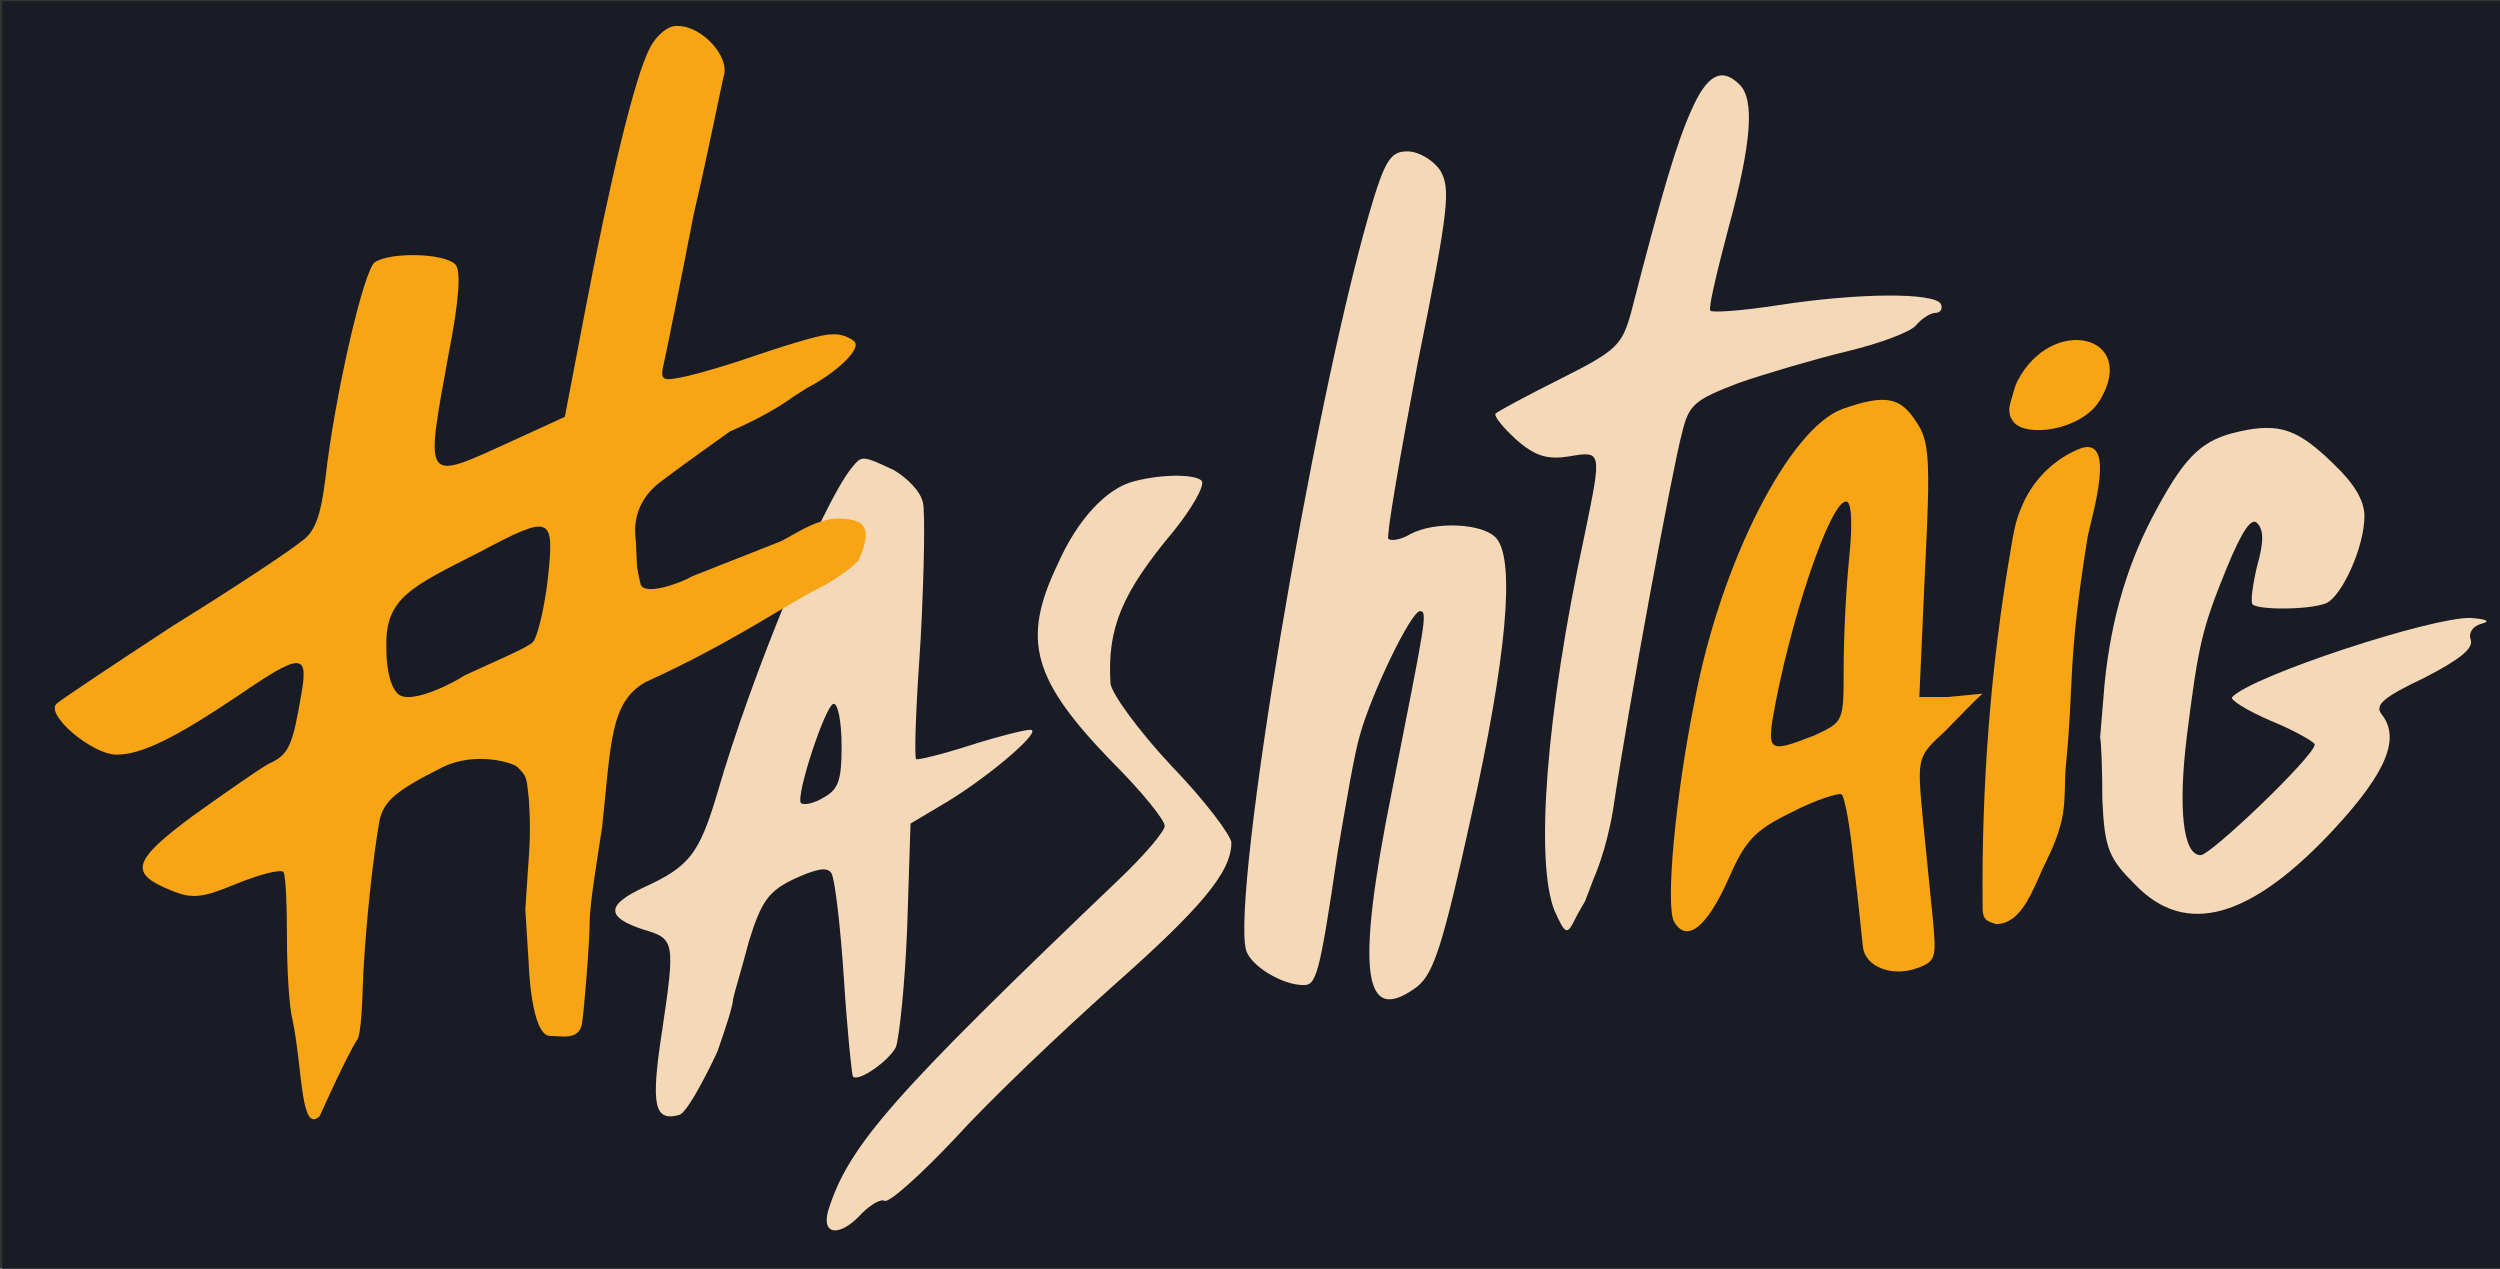 <?xml version="1.0" encoding="utf-8"?>
<!-- Generator: Adobe Illustrator 24.2.0, SVG Export Plug-In . SVG Version: 6.00 Build 0)  -->
<svg version="1.1" id="Layer_1" xmlns="http://www.w3.org/2000/svg" xmlns:xlink="http://www.w3.org/1999/xlink" x="0px" y="0px"
	 viewBox="0 0 221.3 112.3" style="enable-background:new 0 0 221.3 112.3;" xml:space="preserve">
<rect x="0" y="0" width="221.3" height="112.3" fill="#333333" stroke="none"/>
<style type="text/css">
	.st0{fill:#191C25;}
	.st1{fill:#191C25;stroke:#191C25;stroke-miterlimit:10;}
	.st2{fill:#B79EFF;}
	.st3{fill:#FFFFFF;}
	.st4{fill:#7DD4C6;}
	.st5{fill:#DBEB97;}
	.st6{fill:#D4A77D;}
	.st7{fill:#F691F3;}
	.st8{fill:#FF853D;}
	.st9{fill:#E8BA43;}
	.st10{fill:#F9FF3D;}
	.st11{fill:#3BF53E;}
	.st12{fill:#FF4C68;}
	.st13{clip-path:url(#SVGID_4_);fill:#FF4C68;}
	.st14{clip-path:url(#SVGID_8_);fill:#FF4C68;}
	.st15{clip-path:url(#SVGID_10_);fill:#FF4C68;}
	.st16{clip-path:url(#SVGID_12_);fill:#FF4C68;}
	.st17{fill:url(#SVGID_13_);}
	.st18{fill:url(#SVGID_14_);}
	.st19{fill:url(#SVGID_15_);}
	.st20{fill:url(#SVGID_16_);}
	.st21{fill:#F7A515;}
	.st22{fill:#F4D8B8;}
	.st23{clip-path:url(#SVGID_18_);fill:url(#SVGID_19_);}
	.st24{clip-path:url(#SVGID_21_);fill:url(#SVGID_22_);}
	.st25{clip-path:url(#SVGID_24_);fill:url(#SVGID_25_);}
	.st26{clip-path:url(#SVGID_27_);fill:url(#SVGID_28_);}
</style>
<rect x="0.2" y="0.1" class="st0" width="221.3" height="112.3"/>
<rect y="-136.1" class="st1" width="221.3" height="112.3"/>
<g>
	<path class="st2" d="M32.1-50.6c0.2-3.6,0.8-9.6,1.4-12.9c0.4-1.7,1.4-2.6,5.6-4.7c2.9-1.4,5.6-2.6,6.2-2.6c0.8,0,1.1,1.3,1.4,5.3
		c0.2,2.9,0.1,4.1-0.1,6.9l-0.2,3v1.4c0,0-0.1,1.4,1.6,1.4c1,0,1.7-0.7,2-2.1c0.2-1.1,0.8-3.2,1.1-4.7s0.8-4.4,1.1-6.4
		c0.8-7.5,1.4-8.7,4.5-10.5c1.7-1,2.9-2.3,3-3.1c0.1-1.3-0.3-1.4-2.5-1.2l-2.6,0.3l0.5-3.2c1.6-10.3,1.5-10.2,8.4-13.5
		c3.5-1.7,6.6-3.7,6.6-3.7l1.4-0.9c2.2-1.1,4.9-3.4,4.1-4.1c0,0-0.8-0.7-2-0.6c-1.2,0-5.3,1.4-7.1,2c-1.7,0.6-4.4,1.4-5.7,1.7
		c-2.3,0.5-2.4,0.4-2-1.3c0.2-0.9,1.4-6.8,2.6-13c1.3-6.2,2.4-11.9,2.6-12.6c0.4-1.7-2-4.3-4.1-4.3c-0.8-0.1-1.9,0.8-2.5,2
		c-1.3,2.5-3.5,11.6-5.8,23.7L50-99.2L45.2-97c-7.7,3.5-7.6,3.8-5.5-7.7c1-5.1,1.1-7.5,0.6-8c-1-1-5.7-1.1-7.1-0.2
		c-1,0.6-3.6,12-4.4,19.2c-0.4,3.2-0.9,4.7-2.1,5.5c-0.8,0.7-5.9,4.1-11.4,7.5C10-77.3,5.2-74.1,4.9-73.8c-1,1,3.2,4.5,5.3,4.5
		c2.2,0,5.1-1.4,10.9-5.3c5.4-3.7,6.1-3.7,5.5-0.2c-0.8,4.7-1.1,5.5-2.9,6.3c-0.9,0.5-3.9,2.6-6.7,4.6c-5.4,4-5.7,5.1-2,6.6
		c1.9,0.8,2.8,0.7,5.9-0.6c2-0.8,3.9-1.3,4.1-1c0.2,0.4,0.3,2.9,0.3,5.8s0.2,6.2,0.5,7.3c0.9,4.4,1,3.8,2.7,2.2c0,0,1.8-1.5,2.8-3
		C32.2-48.1,32.1-49.5,32.1-50.6z M48.4-84.9c-0.3,2.6-0.9,5.1-1.3,5.6c-0.4,0.5-3.2,1.7-6.4,2.8l-5.6,1.9l0.5-4.3
		c0.6-5,0.8-5.3,6.7-8.3C48.7-90.6,49-90.5,48.4-84.9z"/>
	<path class="st2" d="M175.4-74.8l-3.1,0.3h-2.5l0.5-11.2c0.5-9.9,0.4-11.5-0.8-13.2c-1.4-2.2-2.8-2.4-6.5-1.1
		c-4.7,1.7-10.8,13.6-13.1,25.9c-1.7,8.4-2.6,18.2-1.8,19.5c1.1,1.9,2.9,0.5,4.8-3.8c1.5-3.4,2.3-4.3,5.6-5.9
		c2.1-1.1,4.1-1.7,4.4-1.6c0.3,0.2,0.8,3,1.1,6.2c0.4,3.2,0.7,6.5,0.8,7.3c0.2,1.8,2.6,2.7,4.8,1.9c1.7-0.6,1.7-1,1.4-4.3
		c-0.2-2-0.6-6-0.9-9c-0.5-5.4-0.5-5.4,2-7.7C172.7-72,174.9-74.3,175.4-74.8C175.4-74.7,175.4-74.8,175.4-74.8z M163.6-86.8
		c-0.3,2.9-0.5,7.2-0.5,9.9c0,4.7,0,4.7-2.6,5.9c-3.8,1.5-4.1,1.4-3.7-1.4c1.5-8.7,5.1-19.3,6.5-19.3
		C163.8-91.8,163.9-89.8,163.6-86.8z"/>
	<path class="st2" d="M183.8-96.3c-2.3,1-4.1,2.9-5,5.2c-0.5,1.1-0.7,2.4-0.9,3.6c-1.8,10.4-2.6,21-2.5,31.6c0,0.4,0,0.9,0.3,1.2
		c0.2,0.2,0.6,0.3,0.9,0.4c1.6,0,2.6-1.6,3.3-3.1c0.4-0.8,0.7-1.6,1.1-2.4c0.6-1.2,1.1-2.4,1.4-3.7c0.4-1.7,0.2-3.4,0.4-5.1
		c0.7-7.3,0.1-8.8,1.9-20C185.1-90.7,187.5-97.9,183.8-96.3z"/>
	<path class="st2" d="M178.5-102.4c-0.3,0.6-0.4,1.2-0.6,1.8c-0.1,0.4-0.2,0.7-0.1,1.1c0,0.3,0.2,0.5,0.3,0.7
		c1.1,1.5,6.1,0.8,7.7-1.9C189.2-106.4,181.6-108.3,178.5-102.4z"/>
</g>
<g>
	<path class="st3" d="M149.6-126.3c-1.3,2.9-2.6,7.3-5.3,17.8c-0.8,2.9-1.2,3.4-6.2,5.9c-3,1.5-5.6,2.9-5.8,3.1s0.6,1.2,1.8,2.3
		c1.7,1.5,2.8,1.8,4.7,1.5c2.9-0.5,2.9-0.5,1.4,6.8c-3.5,16.2-4.4,29.1-2.7,33.4c0.9,2,1.1,2.2,1.7,1c0.5-1,1-1.8,1-1.8l0.8-2.1
		c0,0,1.1-2.4,1.7-6.1c1.4-9.4,5.3-30.4,6.1-33.3c0.6-2.5,1.1-2.9,5-4.4c2.3-0.8,6.7-2.1,9.6-2.8c2.9-0.7,5.6-1.7,6.1-2.3
		s1.3-1.1,1.7-1.1c0.5,0,0.7-0.4,0.5-0.8c-0.6-1-7.1-1-14.3,0.1c-3.2,0.5-5.9,0.7-6.1,0.5c-0.2-0.2,0.6-3.5,1.6-7.3
		c2.1-7.7,2.3-11.4,1-12.7C152.3-130.2,151-129.5,149.6-126.3z"/>
	<path class="st3" d="M121.1-117.2C116-99.5,108.9-56.9,110.2-52c0.4,1.4,3.2,3.1,5.1,3.1c1.1,0,1.4-0.8,3-11.7
		c0.7-4.1,1.5-8.9,2-10.5c1-3.6,4.5-10.9,5.3-10.9c0.7,0,0.5,0.8-2.5,16c-3.2,15.9-2.6,20.9,2.3,17.2c1.4-1.2,2.2-3.5,4.7-14.9
		c3.2-14.3,3.9-22.7,2.3-24.7c-1.1-1.4-5.5-1.6-7.7-0.4c-0.8,0.5-1.7,0.6-1.9,0.4c-0.2-0.2,1-7.2,2.6-15.6c2.8-13.8,2.9-15.4,2-17
		c-0.6-0.9-1.9-1.7-2.9-1.7C123-122.7,122.5-122,121.1-117.2z"/>
	<path class="st3" d="M185.9-70.8L185.9-70.8c0.1,0.2,0.2,2.9,0.2,5.5c0.2,4.4,0.6,5.2,2.9,7.5c4.5,4.7,10.3,3,17.7-5
		c4.6-5,5.8-8,4.1-10.1c-0.6-0.8,0.2-1.5,3.8-3.2c3.1-1.6,4.4-2.6,4.1-3.4c-0.2-0.6,0.2-1.2,1-1.4c0.8-0.2,0.4-0.4-1-0.5
		c-3.4-0.1-19.3,5.1-21.1,7c-0.3,0.2,1.3,1.2,3.4,2.1c2.2,0.9,3.9,1.9,3.9,2.1c0,1-9.2,9.8-10.1,9.8c-1.6,0-2-4.3-1.2-10.7
		c1-7.9,1.3-9.3,3.5-14.7c1.4-3.4,2.2-4.5,2.7-4c0.6,0.6,0.6,1.7,0,3.8c-0.4,1.7-0.6,3.2-0.4,3.4c0.5,0.5,5,0.5,6.5-0.1
		c1.4-0.6,3.4-5,3.4-7.7c0-1.4-0.9-2.9-2.8-4.7c-3.1-3-4.7-3.6-8.3-2.8c-3.2,0.7-4.7,2.1-7.2,6.7c-2.6,4.7-4.1,9.7-4.7,15.6
		L185.9-70.8z"/>
	<path class="st3" d="M63.4-43c0.7-2,1.4-4.1,1.4-4.7c0.1-0.5,0.8-2.8,1.4-5.1c1.1-3.5,1.7-4.4,4-5.5c2-0.9,2.9-1.1,3.3-0.5
		c0.3,0.5,0.8,4.7,1.1,9.3c0.3,4.7,0.7,8.5,0.8,8.7c0.5,0.5,3.2-1.4,3.8-2.6c0.3-0.8,0.8-5.5,1-10.5l0.3-9.3l3.2-1.9
		c3.8-2.3,8.6-6.4,7.4-6.4c-0.5,0-2.9,0.6-5.4,1.4s-4.6,1.3-4.7,1.2c-0.2-0.2,0-5,0.4-10.7c0.3-5.7,0.4-11.1,0.2-12
		c-0.2-1-1.4-2.2-2.6-2.9c-2.8-1.3-2.8-1.3-3.7-0.2c-2.6,3.2-8.9,18.4-11.9,28.8c-1.6,5.4-2.5,6.5-6.4,8.3c-3.5,1.6-3.5,2.7-0.1,3.8
		c2.7,0.8,2.8,1,1.6,9c-1,6.5-0.7,8,1.5,7.4C60.9-37.6,63.4-43,63.4-43z M74.4-70c0,3-0.3,3.8-1.6,4.5c-0.8,0.5-1.7,0.7-2,0.5
		c-0.5-0.6,2.2-8.8,2.9-8.8C74.1-73.8,74.4-72.1,74.4-70z"/>
	<path class="st3" d="M100.3-93.5c-2.4,0.6-5,3.3-6.8,7.4c-3.2,6.7-2.2,10.2,4.9,17.5C101-66,103-63.5,103-63s-1.8,2.6-4,4.7
		C78.9-39.1,75-34.7,73.2-28.9c-0.6,2.2,1.1,2.3,3,0.2c0.8-0.8,1.7-1.3,2-1.1c0.4,0.2,3.2-2.3,6.3-5.6c3.1-3.4,9.3-9.3,13.9-13.4
		c7.8-6.9,10.5-10.1,10.5-12.7c0-0.6-2.3-3.7-5.3-6.8c-2.9-3.1-5.3-6.4-5.4-7.3c-0.3-4.9,1-8,5.6-13.5c1.6-2,2.7-3.9,2.5-4.4
		C105.9-94.1,103-94.2,100.3-93.5z"/>
</g>
<rect x="-1.5" y="127.5" class="st0" width="221.3" height="112.3"/>
<g>
	<path class="st4" d="M30.6,213c0.2-3.6,0.8-9.6,1.4-12.9c0.4-1.7,1.4-2.6,5.6-4.7c2.9-1.4,5.6-2.6,6.2-2.6c0.8,0,1.1,1.3,1.4,5.3
		c0.2,2.9,0.1,4.1-0.1,6.9l-0.2,3v1.4c0,0-0.1,1.4,1.6,1.4c1,0,1.7-0.7,2-2.1c0.2-1.1,0.8-3.2,1.1-4.7s0.8-4.4,1.1-6.4
		c0.8-7.5,1.4-8.7,4.5-10.5c1.7-1,2.9-2.3,3-3.1c0.1-1.3-0.3-1.4-2.5-1.2l-2.6,0.3l0.5-3.2c1.6-10.3,1.5-10.2,8.4-13.5
		c3.5-1.7,6.6-3.7,6.6-3.7l1.4-0.9c2.2-1.1,4.9-3.4,4.1-4.1c0,0-0.8-0.7-2-0.6c-1.2,0-5.3,1.4-7.1,2c-1.7,0.6-4.4,1.4-5.7,1.7
		c-2.3,0.5-2.4,0.4-2-1.3c0.2-0.9,1.4-6.8,2.6-13c1.3-6.2,2.4-11.9,2.6-12.6c0.4-1.7-2-4.3-4.1-4.3c-0.8-0.1-1.9,0.8-2.5,2
		c-1.3,2.5-3.5,11.6-5.8,23.7l-1.7,8.9l-4.8,2.2c-7.7,3.5-7.6,3.8-5.5-7.7c1-5.1,1.1-7.5,0.6-8c-1-1-5.7-1.1-7.1-0.2
		c-1,0.6-3.6,12-4.4,19.2c-0.4,3.2-0.9,4.7-2.1,5.5c-0.8,0.7-5.9,4.1-11.4,7.5c-5.3,3.4-10.1,6.6-10.4,6.9c-1,1,3.2,4.5,5.3,4.5
		c2.2,0,5.1-1.4,10.9-5.3c5.4-3.7,6.1-3.7,5.5-0.2c-0.8,4.7-1.1,5.5-2.9,6.3c-0.9,0.5-3.9,2.6-6.7,4.6c-5.4,4-5.7,5.1-2,6.6
		c1.9,0.8,2.8,0.7,5.9-0.6c2-0.8,3.9-1.3,4.1-1c0.2,0.4,0.3,2.9,0.3,5.8c0,2.9,0.2,6.2,0.5,7.3c0.9,4.4,1,3.8,2.7,2.2
		c0,0,1.8-1.5,2.8-3C30.7,215.5,30.6,214.1,30.6,213z M46.9,178.7c-0.3,2.6-0.9,5.1-1.3,5.6c-0.4,0.5-3.2,1.7-6.4,2.8l-5.6,1.9
		l0.5-4.3c0.6-5,0.8-5.3,6.7-8.3C47.2,173,47.5,173.1,46.9,178.7z"/>
	<path class="st4" d="M173.9,188.9l-3.1,0.3h-2.5l0.5-11.2c0.5-9.9,0.4-11.5-0.8-13.2c-1.4-2.2-2.8-2.4-6.5-1.1
		c-4.7,1.7-10.8,13.6-13.1,25.9c-1.7,8.4-2.6,18.2-1.8,19.5c1.1,1.9,2.9,0.5,4.8-3.8c1.5-3.4,2.3-4.3,5.6-5.9
		c2.1-1.1,4.1-1.7,4.4-1.6c0.3,0.2,0.8,3,1.1,6.2c0.4,3.2,0.7,6.5,0.8,7.3c0.2,1.8,2.6,2.7,4.8,1.9c1.7-0.6,1.7-1,1.4-4.3
		c-0.2-2-0.6-6-0.9-9c-0.5-5.4-0.5-5.4,2-7.7C171.2,191.6,173.4,189.3,173.9,188.9C174,188.9,173.9,188.9,173.9,188.9z M162.1,176.8
		c-0.3,2.9-0.5,7.2-0.5,9.9c0,4.7,0,4.7-2.6,5.9c-3.8,1.5-4.1,1.4-3.7-1.4c1.5-8.7,5.1-19.3,6.5-19.3
		C162.3,171.8,162.4,173.8,162.1,176.8z"/>
	<path class="st4" d="M182.3,167.3c-2.3,1-4.1,2.9-5,5.2c-0.5,1.1-0.7,2.4-0.9,3.6c-1.8,10.4-2.6,21-2.5,31.6c0,0.4,0,0.9,0.3,1.2
		c0.2,0.2,0.6,0.3,0.9,0.4c1.6,0,2.6-1.6,3.3-3.1c0.4-0.8,0.7-1.6,1.1-2.4c0.6-1.2,1.1-2.4,1.4-3.7c0.4-1.7,0.2-3.4,0.4-5.1
		c0.7-7.3,0.1-8.8,1.9-20C183.6,173,186,165.7,182.3,167.3z"/>
	<path class="st4" d="M177.1,161.2c-0.3,0.6-0.4,1.2-0.6,1.8c-0.1,0.4-0.2,0.7-0.1,1.1c0,0.3,0.2,0.5,0.3,0.7
		c1.1,1.5,6.1,0.8,7.7-1.9C187.7,157.2,180.1,155.3,177.1,161.2z"/>
</g>
<g>
	<path class="st3" d="M148.1,137.3c-1.3,2.9-2.6,7.3-5.3,17.8c-0.8,2.9-1.2,3.4-6.2,5.9c-3,1.5-5.6,2.9-5.8,3.1s0.6,1.2,1.8,2.3
		c1.7,1.5,2.8,1.8,4.7,1.5c2.9-0.5,2.9-0.5,1.4,6.8c-3.5,16.2-4.4,29.1-2.7,33.4c0.9,2,1.1,2.2,1.7,1c0.5-1,1-1.8,1-1.8l0.8-2.1
		c0,0,1.1-2.4,1.7-6.1c1.4-9.4,5.3-30.4,6.1-33.3c0.6-2.5,1.1-2.9,5-4.4c2.3-0.8,6.7-2.1,9.6-2.8c2.9-0.7,5.6-1.7,6.1-2.3
		s1.3-1.1,1.7-1.1c0.5,0,0.7-0.4,0.5-0.8c-0.6-1-7.1-1-14.3,0.1c-3.2,0.5-5.9,0.7-6.1,0.5c-0.2-0.2,0.6-3.5,1.6-7.3
		c2.1-7.7,2.3-11.4,1-12.7C150.8,133.4,149.5,134.1,148.1,137.3z"/>
	<path class="st3" d="M119.6,146.4c-5.1,17.7-12.2,60.3-10.9,65.2c0.4,1.4,3.2,3.1,5.1,3.1c1.1,0,1.4-0.8,3-11.7
		c0.7-4.1,1.5-8.9,2-10.5c1-3.6,4.5-10.9,5.3-10.9c0.7,0,0.5,0.8-2.5,16c-3.2,15.9-2.6,20.9,2.3,17.2c1.4-1.2,2.2-3.5,4.7-14.9
		c3.2-14.3,3.9-22.7,2.3-24.7c-1.1-1.4-5.5-1.6-7.7-0.4c-0.8,0.5-1.7,0.6-1.9,0.4c-0.2-0.2,1-7.2,2.6-15.6c2.8-13.8,2.9-15.4,2-17
		c-0.6-0.9-1.9-1.7-2.9-1.7C121.5,140.9,121,141.6,119.6,146.4z"/>
	<path class="st3" d="M184.4,192.8L184.4,192.8c0.1,0.2,0.2,2.9,0.2,5.5c0.2,4.4,0.6,5.2,2.9,7.5c4.5,4.7,10.3,3,17.7-5
		c4.6-5,5.8-8,4.1-10.1c-0.6-0.8,0.2-1.5,3.8-3.2c3.1-1.6,4.4-2.6,4.1-3.4c-0.2-0.6,0.2-1.2,1-1.4s0.4-0.4-1-0.5
		c-3.4-0.1-19.3,5.1-21.1,7c-0.3,0.2,1.3,1.2,3.4,2.1c2.2,0.9,3.9,1.9,3.9,2.1c0,1-9.2,9.8-10.1,9.8c-1.6,0-2-4.3-1.2-10.7
		c1-7.9,1.3-9.3,3.5-14.7c1.4-3.4,2.2-4.5,2.7-4c0.6,0.6,0.6,1.7,0,3.8c-0.4,1.7-0.6,3.2-0.4,3.4c0.5,0.5,5,0.5,6.5-0.1
		c1.4-0.6,3.4-5,3.4-7.7c0-1.4-0.9-2.9-2.8-4.7c-3.1-3-4.7-3.6-8.3-2.8c-3.2,0.7-4.7,2.1-7.2,6.7c-2.6,4.7-4.1,9.7-4.7,15.6
		L184.4,192.8z"/>
	<path class="st3" d="M61.9,220.6c0.7-2,1.4-4.1,1.4-4.7c0.1-0.5,0.8-2.8,1.4-5.1c1.1-3.5,1.7-4.4,4-5.5c2-0.9,2.9-1.1,3.3-0.5
		c0.3,0.5,0.8,4.7,1.1,9.3c0.3,4.7,0.7,8.5,0.8,8.7c0.5,0.5,3.2-1.4,3.8-2.6c0.3-0.8,0.8-5.5,1-10.5l0.3-9.3l3.2-1.9
		c3.8-2.3,8.6-6.4,7.4-6.4c-0.5,0-2.9,0.6-5.4,1.4s-4.6,1.3-4.7,1.2c-0.2-0.2,0-5,0.4-10.7c0.3-5.7,0.4-11.1,0.2-12
		c-0.2-1-1.4-2.2-2.6-2.9c-2.8-1.3-2.8-1.3-3.7-0.2c-2.6,3.2-8.9,18.4-11.9,28.8c-1.6,5.4-2.5,6.5-6.4,8.3c-3.5,1.6-3.5,2.7-0.1,3.8
		c2.7,0.8,2.8,1,1.6,9c-1,6.5-0.7,8,1.5,7.4C59.4,226,61.9,220.6,61.9,220.6z M72.9,193.6c0,3-0.3,3.8-1.6,4.5
		c-0.8,0.5-1.7,0.7-2,0.5c-0.5-0.6,2.2-8.8,2.9-8.8C72.6,189.8,72.9,191.5,72.9,193.6z"/>
	<path class="st3" d="M98.8,170.1c-2.4,0.6-5,3.3-6.8,7.4c-3.2,6.7-2.2,10.2,4.9,17.5c2.6,2.6,4.6,5.1,4.6,5.6s-1.8,2.6-4,4.7
		c-20.1,19.2-24,23.6-25.8,29.4c-0.6,2.2,1.1,2.3,3,0.2c0.8-0.8,1.7-1.3,2-1.1c0.4,0.2,3.2-2.3,6.3-5.6c3.1-3.4,9.3-9.3,13.9-13.4
		c7.8-6.9,10.5-10.1,10.5-12.7c0-0.6-2.3-3.7-5.3-6.8c-2.9-3.1-5.3-6.4-5.4-7.3c-0.3-4.9,1-8,5.6-13.5c1.6-2,2.7-3.9,2.5-4.4
		C104.4,169.5,101.5,169.4,98.8,170.1z"/>
</g>
<rect x="-1.5" y="255.7" class="st0" width="221.3" height="112.3"/>
<g>
	<path class="st5" d="M30.6,341.2c0.2-3.6,0.8-9.6,1.4-12.9c0.4-1.7,1.4-2.6,5.6-4.7c2.9-1.4,5.6-2.6,6.2-2.6c0.8,0,1.1,1.3,1.4,5.3
		c0.2,2.9,0.1,4.1-0.1,6.9l-0.2,3v1.4c0,0-0.1,1.4,1.6,1.4c1,0,1.7-0.7,2-2.1c0.2-1.1,0.8-3.2,1.1-4.7s0.8-4.4,1.1-6.4
		c0.8-7.5,1.4-8.7,4.5-10.5c1.7-1,2.9-2.3,3-3.1c0.1-1.3-0.3-1.4-2.5-1.2l-2.6,0.3l0.5-3.2c1.6-10.3,1.5-10.2,8.4-13.5
		c3.5-1.7,6.6-3.7,6.6-3.7L70,290c2.2-1.1,4.9-3.4,4.1-4.1c0,0-0.8-0.7-2-0.6c-1.2,0-5.3,1.4-7.1,2c-1.7,0.6-4.4,1.4-5.7,1.7
		c-2.3,0.5-2.4,0.4-2-1.3c0.2-0.9,1.4-6.8,2.6-13c1.3-6.2,2.4-11.9,2.6-12.6c0.4-1.7-2-4.3-4.1-4.3c-0.8-0.1-1.9,0.8-2.5,2
		c-1.3,2.5-3.5,11.6-5.8,23.7l-1.7,8.9l-4.8,2.2c-7.7,3.5-7.6,3.8-5.5-7.7c1-5.1,1.1-7.5,0.6-8c-1-1-5.7-1.1-7.1-0.2
		c-1,0.6-3.6,12-4.4,19.2c-0.4,3.2-0.9,4.7-2.1,5.5c-0.8,0.7-5.9,4.1-11.4,7.5c-5.3,3.4-10.1,6.6-10.4,6.9c-1,1,3.2,4.5,5.3,4.5
		c2.2,0,5.1-1.4,10.9-5.3c5.4-3.7,6.1-3.7,5.5-0.2c-0.8,4.7-1.1,5.5-2.9,6.3c-0.9,0.5-3.9,2.6-6.7,4.6c-5.4,4-5.7,5.1-2,6.6
		c1.9,0.8,2.8,0.7,5.9-0.6c2-0.8,3.9-1.3,4.1-1c0.2,0.4,0.3,2.9,0.3,5.8s0.2,6.2,0.5,7.3c0.9,4.4,1,3.8,2.7,2.2c0,0,1.8-1.5,2.8-3
		C30.7,343.7,30.6,342.3,30.6,341.2z M46.9,306.9c-0.3,2.6-0.9,5.1-1.3,5.6c-0.4,0.5-3.2,1.7-6.4,2.8l-5.6,1.9l0.5-4.3
		c0.6-5,0.8-5.3,6.7-8.3C47.2,301.2,47.5,301.3,46.9,306.9z"/>
	<path class="st5" d="M173.9,317l-3.1,0.3h-2.5l0.5-11.2c0.5-9.9,0.4-11.5-0.8-13.2c-1.4-2.2-2.8-2.4-6.5-1.1
		c-4.7,1.7-10.8,13.6-13.1,25.9c-1.7,8.4-2.6,18.2-1.8,19.5c1.1,1.9,2.9,0.5,4.8-3.8c1.5-3.4,2.3-4.3,5.6-5.9
		c2.1-1.1,4.1-1.7,4.4-1.6c0.3,0.2,0.8,3,1.1,6.2c0.4,3.2,0.7,6.5,0.8,7.3c0.2,1.8,2.6,2.7,4.8,1.9c1.7-0.6,1.7-1,1.4-4.3
		c-0.2-2-0.6-6-0.9-9c-0.5-5.4-0.5-5.4,2-7.7C171.2,319.8,173.4,317.5,173.9,317C174,317.1,173.9,317,173.9,317z M162.1,305
		c-0.3,2.9-0.5,7.2-0.5,9.9c0,4.7,0,4.7-2.6,5.9c-3.8,1.5-4.1,1.4-3.7-1.4c1.5-8.7,5.1-19.3,6.5-19.3C162.3,300,162.4,302,162.1,305
		z"/>
	<path class="st5" d="M182.3,295.5c-2.3,1-4.1,2.9-5,5.2c-0.5,1.1-0.7,2.4-0.9,3.6c-1.8,10.4-2.6,21-2.5,31.6c0,0.4,0,0.9,0.3,1.2
		c0.2,0.2,0.6,0.3,0.9,0.4c1.6,0,2.6-1.6,3.3-3.1c0.4-0.8,0.7-1.6,1.1-2.4c0.6-1.2,1.1-2.4,1.4-3.7c0.4-1.7,0.2-3.4,0.4-5.1
		c0.7-7.3,0.1-8.8,1.9-20C183.6,301.1,186,293.9,182.3,295.5z"/>
	<path class="st5" d="M177.1,289.4c-0.3,0.6-0.4,1.2-0.6,1.8c-0.1,0.4-0.2,0.7-0.1,1.1c0,0.3,0.2,0.5,0.3,0.7
		c1.1,1.5,6.1,0.8,7.7-1.9C187.7,285.4,180.1,283.5,177.1,289.4z"/>
</g>
<g>
	<path class="st3" d="M148.1,265.5c-1.3,2.9-2.6,7.3-5.3,17.8c-0.8,2.9-1.2,3.4-6.2,5.9c-3,1.5-5.6,2.9-5.8,3.1s0.6,1.2,1.8,2.3
		c1.7,1.5,2.8,1.8,4.7,1.5c2.9-0.5,2.9-0.5,1.4,6.8c-3.5,16.2-4.4,29.1-2.7,33.4c0.9,2,1.1,2.2,1.7,1c0.5-1,1-1.8,1-1.8l0.8-2.1
		c0,0,1.1-2.4,1.7-6.1c1.4-9.4,5.3-30.4,6.1-33.3c0.6-2.5,1.1-2.9,5-4.4c2.3-0.8,6.7-2.1,9.6-2.8c2.9-0.7,5.6-1.7,6.1-2.3
		c0.5-0.6,1.3-1.1,1.7-1.1c0.5,0,0.7-0.4,0.5-0.8c-0.6-1-7.1-1-14.3,0.1c-3.2,0.5-5.9,0.7-6.1,0.5c-0.2-0.2,0.6-3.5,1.6-7.3
		c2.1-7.7,2.3-11.4,1-12.7C150.8,261.6,149.5,262.3,148.1,265.5z"/>
	<path class="st3" d="M119.6,274.6c-5.1,17.7-12.2,60.3-10.9,65.2c0.4,1.4,3.2,3.1,5.1,3.1c1.1,0,1.4-0.8,3-11.7
		c0.7-4.1,1.5-8.9,2-10.5c1-3.6,4.5-10.9,5.3-10.9c0.7,0,0.5,0.8-2.5,16c-3.2,15.9-2.6,20.9,2.3,17.2c1.4-1.2,2.2-3.5,4.7-14.9
		c3.2-14.3,3.9-22.7,2.3-24.7c-1.1-1.4-5.5-1.6-7.7-0.4c-0.8,0.5-1.7,0.6-1.9,0.4c-0.2-0.2,1-7.2,2.6-15.6c2.8-13.8,2.9-15.4,2-17
		c-0.6-0.9-1.9-1.7-2.9-1.7C121.5,269.1,121,269.8,119.6,274.6z"/>
	<path class="st3" d="M184.4,321L184.4,321c0.1,0.2,0.2,2.9,0.2,5.5c0.2,4.4,0.6,5.2,2.9,7.5c4.5,4.7,10.3,3,17.7-5
		c4.6-5,5.8-8,4.1-10.1c-0.6-0.8,0.2-1.5,3.8-3.2c3.1-1.6,4.4-2.6,4.1-3.4c-0.2-0.6,0.2-1.2,1-1.4c0.8-0.2,0.4-0.4-1-0.5
		c-3.4-0.1-19.3,5.1-21.1,7c-0.3,0.2,1.3,1.2,3.4,2.1c2.2,0.9,3.9,1.9,3.9,2.1c0,1-9.2,9.8-10.1,9.8c-1.6,0-2-4.3-1.2-10.7
		c1-7.9,1.3-9.3,3.5-14.7c1.4-3.4,2.2-4.5,2.7-4c0.6,0.6,0.6,1.7,0,3.8c-0.4,1.7-0.6,3.2-0.4,3.4c0.5,0.5,5,0.5,6.5-0.1
		c1.4-0.6,3.4-5,3.4-7.7c0-1.4-0.9-2.9-2.8-4.7c-3.1-3-4.7-3.6-8.3-2.8c-3.2,0.7-4.7,2.1-7.2,6.7c-2.6,4.7-4.1,9.7-4.7,15.6
		L184.4,321z"/>
	<path class="st3" d="M61.9,348.8c0.7-2,1.4-4.1,1.4-4.7c0.1-0.5,0.8-2.8,1.4-5.1c1.1-3.5,1.7-4.4,4-5.5c2-0.9,2.9-1.1,3.3-0.5
		c0.3,0.5,0.8,4.7,1.1,9.3c0.3,4.7,0.7,8.5,0.8,8.7c0.5,0.5,3.2-1.4,3.8-2.6c0.3-0.8,0.8-5.5,1-10.5l0.3-9.3l3.2-1.9
		c3.8-2.3,8.6-6.4,7.4-6.4c-0.5,0-2.9,0.6-5.4,1.4s-4.6,1.3-4.7,1.2c-0.2-0.2,0-5,0.4-10.7c0.3-5.7,0.4-11.1,0.2-12
		c-0.2-1-1.4-2.2-2.6-2.9c-2.8-1.3-2.8-1.3-3.7-0.2c-2.6,3.2-8.9,18.4-11.9,28.8c-1.6,5.4-2.5,6.5-6.4,8.3c-3.5,1.6-3.5,2.7-0.1,3.8
		c2.7,0.8,2.8,1,1.6,9c-1,6.5-0.7,8,1.5,7.4C59.4,354.2,61.9,348.8,61.9,348.8z M72.9,321.8c0,3-0.3,3.8-1.6,4.5
		c-0.8,0.5-1.7,0.7-2,0.5c-0.5-0.6,2.2-8.8,2.9-8.8C72.6,318,72.9,319.7,72.9,321.8z"/>
	<path class="st3" d="M98.8,298.3c-2.4,0.6-5,3.3-6.8,7.4c-3.2,6.7-2.2,10.2,4.9,17.5c2.6,2.6,4.6,5.1,4.6,5.6s-1.8,2.6-4,4.7
		c-20.1,19.2-24,23.6-25.8,29.4c-0.6,2.2,1.1,2.3,3,0.2c0.8-0.8,1.7-1.3,2-1.1c0.4,0.2,3.2-2.3,6.3-5.6c3.1-3.4,9.3-9.3,13.9-13.4
		c7.8-6.9,10.5-10.1,10.5-12.7c0-0.6-2.3-3.7-5.3-6.8c-2.9-3.1-5.3-6.4-5.4-7.3c-0.3-4.9,1-8,5.6-13.5c1.6-2,2.7-3.9,2.5-4.4
		C104.4,297.7,101.5,297.6,98.8,298.3z"/>
</g>
<rect x="-1.5" y="386.5" class="st0" width="221.3" height="112.3"/>
<g>
	<path class="st6" d="M30.6,472c0.2-3.6,0.8-9.6,1.4-12.9c0.4-1.7,1.4-2.6,5.6-4.7c2.9-1.4,5.6-2.6,6.2-2.6c0.8,0,1.1,1.3,1.4,5.3
		c0.2,2.9,0.1,4.1-0.1,6.9l-0.2,3v1.4c0,0-0.1,1.4,1.6,1.4c1,0,1.7-0.7,2-2.1c0.2-1.1,0.8-3.2,1.1-4.7s0.8-4.4,1.1-6.4
		c0.8-7.5,1.4-8.7,4.5-10.5c1.7-1,2.9-2.3,3-3.1c0.1-1.3-0.3-1.4-2.5-1.2l-2.6,0.3l0.5-3.2c1.6-10.3,1.5-10.2,8.4-13.5
		c3.5-1.7,6.6-3.7,6.6-3.7l1.4-0.9c2.2-1.1,4.9-3.4,4.1-4.1c0,0-0.8-0.7-2-0.6c-1.2,0-5.3,1.4-7.1,2c-1.7,0.6-4.4,1.4-5.7,1.7
		c-2.3,0.5-2.4,0.4-2-1.3c0.2-0.9,1.4-6.8,2.6-13c1.3-6.2,2.4-11.9,2.6-12.6c0.4-1.7-2-4.3-4.1-4.3c-0.8-0.1-1.9,0.8-2.5,2
		c-1.3,2.5-3.5,11.6-5.8,23.7l-1.7,8.9l-4.8,2.2c-7.7,3.5-7.6,3.8-5.5-7.7c1-5.1,1.1-7.5,0.6-8c-1-1-5.7-1.1-7.1-0.2
		c-1,0.6-3.6,12-4.4,19.2c-0.4,3.2-0.9,4.7-2.1,5.5c-0.8,0.7-5.9,4.1-11.4,7.5c-5.3,3.4-10.1,6.6-10.4,6.9c-1,1,3.2,4.5,5.3,4.5
		c2.2,0,5.1-1.4,10.9-5.3c5.4-3.7,6.1-3.7,5.5-0.2c-0.8,4.7-1.1,5.5-2.9,6.3c-0.9,0.5-3.9,2.6-6.7,4.6c-5.4,4-5.7,5.1-2,6.6
		c1.9,0.8,2.8,0.7,5.9-0.6c2-0.8,3.9-1.3,4.1-1c0.2,0.4,0.3,2.9,0.3,5.8s0.2,6.2,0.5,7.3c0.9,4.4,1,3.8,2.7,2.2c0,0,1.8-1.5,2.8-3
		C30.7,474.4,30.6,473,30.6,472z M46.9,437.7c-0.3,2.6-0.9,5.1-1.3,5.6c-0.4,0.5-3.2,1.7-6.4,2.8l-5.6,1.9l0.5-4.3
		c0.6-5,0.8-5.3,6.7-8.3C47.2,432,47.5,432.1,46.9,437.7z"/>
	<path class="st6" d="M173.9,447.8l-3.1,0.3h-2.5l0.5-11.2c0.5-9.9,0.4-11.5-0.8-13.2c-1.4-2.2-2.8-2.4-6.5-1.1
		c-4.7,1.7-10.8,13.6-13.1,25.9c-1.7,8.4-2.6,18.2-1.8,19.5c1.1,1.9,2.9,0.5,4.8-3.8c1.5-3.4,2.3-4.3,5.6-5.9
		c2.1-1.1,4.1-1.7,4.4-1.6c0.3,0.2,0.8,3,1.1,6.2c0.4,3.2,0.7,6.5,0.8,7.3c0.2,1.8,2.6,2.7,4.8,1.9c1.7-0.6,1.7-1,1.4-4.3
		c-0.2-2-0.6-6-0.9-9c-0.5-5.4-0.5-5.4,2-7.7C171.2,450.5,173.4,448.2,173.9,447.8C174,447.8,173.9,447.8,173.9,447.8z M162.1,435.8
		c-0.3,2.9-0.5,7.2-0.5,9.9c0,4.7,0,4.7-2.6,5.9c-3.8,1.5-4.1,1.4-3.7-1.4c1.5-8.7,5.1-19.3,6.5-19.3
		C162.3,430.8,162.4,432.8,162.1,435.8z"/>
	<path class="st6" d="M182.3,426.2c-2.3,1-4.1,2.9-5,5.2c-0.5,1.1-0.7,2.4-0.9,3.6c-1.8,10.4-2.6,21-2.5,31.6c0,0.4,0,0.9,0.3,1.2
		c0.2,0.2,0.6,0.3,0.9,0.4c1.6,0,2.6-1.6,3.3-3.1c0.4-0.8,0.7-1.6,1.1-2.4c0.6-1.2,1.1-2.4,1.4-3.7c0.4-1.7,0.2-3.4,0.4-5.1
		c0.7-7.3,0.1-8.8,1.9-20C183.6,431.9,186,424.6,182.3,426.2z"/>
	<path class="st6" d="M177.1,420.1c-0.3,0.6-0.4,1.2-0.6,1.8c-0.1,0.4-0.2,0.7-0.1,1.1c0,0.3,0.2,0.5,0.3,0.7
		c1.1,1.5,6.1,0.8,7.7-1.9C187.7,416.1,180.1,414.2,177.1,420.1z"/>
</g>
<g>
	<path class="st3" d="M148.1,396.3c-1.3,2.9-2.6,7.3-5.3,17.8c-0.8,2.9-1.2,3.4-6.2,5.9c-3,1.5-5.6,2.9-5.8,3.1s0.6,1.2,1.8,2.3
		c1.7,1.5,2.8,1.8,4.7,1.5c2.9-0.5,2.9-0.5,1.4,6.8c-3.5,16.2-4.4,29.1-2.7,33.4c0.9,2,1.1,2.2,1.7,1c0.5-1,1-1.8,1-1.8l0.8-2.1
		c0,0,1.1-2.4,1.7-6.1c1.4-9.4,5.3-30.4,6.1-33.3c0.6-2.5,1.1-2.9,5-4.4c2.3-0.8,6.7-2.1,9.6-2.8c2.9-0.7,5.6-1.7,6.1-2.3
		c0.5-0.6,1.3-1.1,1.7-1.1c0.5,0,0.7-0.4,0.5-0.8c-0.6-1-7.1-1-14.3,0.1c-3.2,0.5-5.9,0.7-6.1,0.5c-0.2-0.2,0.6-3.5,1.6-7.3
		c2.1-7.7,2.3-11.4,1-12.7C150.8,392.4,149.5,393.1,148.1,396.3z"/>
	<path class="st3" d="M119.6,405.4c-5.1,17.7-12.2,60.3-10.9,65.2c0.4,1.4,3.2,3.1,5.1,3.1c1.1,0,1.4-0.8,3-11.7
		c0.7-4.1,1.5-8.9,2-10.5c1-3.6,4.5-10.9,5.3-10.9c0.7,0,0.5,0.8-2.5,16c-3.2,15.9-2.6,20.9,2.3,17.2c1.4-1.2,2.2-3.5,4.7-14.9
		c3.2-14.3,3.9-22.7,2.3-24.7c-1.1-1.4-5.5-1.6-7.7-0.4c-0.8,0.5-1.7,0.6-1.9,0.4c-0.2-0.2,1-7.2,2.6-15.6c2.8-13.8,2.9-15.4,2-17
		c-0.6-0.9-1.9-1.7-2.9-1.7C121.5,399.9,121,400.6,119.6,405.4z"/>
	<path class="st3" d="M184.4,451.7L184.4,451.7c0.1,0.2,0.2,2.9,0.2,5.5c0.2,4.4,0.6,5.2,2.9,7.5c4.5,4.7,10.3,3,17.7-5
		c4.6-5,5.8-8,4.1-10.1c-0.6-0.8,0.2-1.5,3.8-3.2c3.1-1.6,4.4-2.6,4.1-3.4c-0.2-0.6,0.2-1.2,1-1.4c0.8-0.2,0.4-0.4-1-0.5
		c-3.4-0.1-19.3,5.1-21.1,7c-0.3,0.2,1.3,1.2,3.4,2.1c2.2,0.9,3.9,1.9,3.9,2.1c0,1-9.2,9.8-10.1,9.8c-1.6,0-2-4.3-1.2-10.7
		c1-7.9,1.3-9.3,3.5-14.7c1.4-3.4,2.2-4.5,2.7-4c0.6,0.6,0.6,1.7,0,3.8c-0.4,1.7-0.6,3.2-0.4,3.4c0.5,0.5,5,0.5,6.5-0.1
		c1.4-0.6,3.4-5,3.4-7.7c0-1.4-0.9-2.9-2.8-4.7c-3.1-3-4.7-3.6-8.3-2.8c-3.2,0.7-4.7,2.1-7.2,6.7c-2.6,4.7-4.1,9.7-4.7,15.6
		L184.4,451.7z"/>
	<path class="st3" d="M61.9,479.6c0.7-2,1.4-4.1,1.4-4.7c0.1-0.5,0.8-2.8,1.4-5.1c1.1-3.5,1.7-4.4,4-5.5c2-0.9,2.9-1.1,3.3-0.5
		c0.3,0.5,0.8,4.7,1.1,9.3c0.3,4.7,0.7,8.5,0.8,8.7c0.5,0.5,3.2-1.4,3.8-2.6c0.3-0.8,0.8-5.5,1-10.5l0.3-9.3l3.2-1.9
		c3.8-2.3,8.6-6.4,7.4-6.4c-0.5,0-2.9,0.6-5.4,1.4s-4.6,1.3-4.7,1.2c-0.2-0.2,0-5,0.4-10.7c0.3-5.7,0.4-11.1,0.2-12
		c-0.2-1-1.4-2.2-2.6-2.9c-2.8-1.3-2.8-1.3-3.7-0.2c-2.6,3.2-8.9,18.4-11.9,28.8c-1.6,5.4-2.5,6.5-6.4,8.3c-3.5,1.6-3.5,2.7-0.1,3.8
		c2.7,0.8,2.8,1,1.6,9c-1,6.5-0.7,8,1.5,7.4C59.4,485,61.9,479.6,61.9,479.6z M72.9,452.6c0,3-0.3,3.8-1.6,4.5
		c-0.8,0.5-1.7,0.7-2,0.5c-0.5-0.6,2.2-8.8,2.9-8.8C72.6,448.8,72.9,450.5,72.9,452.6z"/>
	<path class="st3" d="M98.8,429.1c-2.4,0.6-5,3.3-6.8,7.4c-3.2,6.7-2.2,10.2,4.9,17.5c2.6,2.6,4.6,5.1,4.6,5.6s-1.8,2.6-4,4.7
		c-20.1,19.2-24,23.6-25.8,29.4c-0.6,2.2,1.1,2.3,3,0.2c0.8-0.8,1.7-1.3,2-1.1c0.4,0.2,3.2-2.3,6.3-5.6c3.1-3.4,9.3-9.3,13.9-13.4
		c7.8-6.9,10.5-10.1,10.5-12.7c0-0.6-2.3-3.7-5.3-6.8c-2.9-3.1-5.3-6.4-5.4-7.3c-0.3-4.9,1-8,5.6-13.5c1.6-2,2.7-3.9,2.5-4.4
		C104.4,428.5,101.5,428.4,98.8,429.1z"/>
</g>
<rect x="-1.5" y="514.6" class="st0" width="221.3" height="112.3"/>
<g>
	<path class="st7" d="M30.6,600.1c0.2-3.6,0.8-9.6,1.4-12.9c0.4-1.7,1.4-2.6,5.6-4.7c2.9-1.4,5.6-2.6,6.2-2.6c0.8,0,1.1,1.3,1.4,5.3
		c0.2,2.9,0.1,4.1-0.1,6.9l-0.2,3v1.4c0,0-0.1,1.4,1.6,1.4c1,0,1.7-0.7,2-2.1c0.2-1.1,0.8-3.2,1.1-4.7s0.8-4.4,1.1-6.4
		c0.8-7.5,1.4-8.7,4.5-10.5c1.7-1,2.9-2.3,3-3.1c0.1-1.3-0.3-1.4-2.5-1.2l-2.6,0.3l0.5-3.2c1.6-10.3,1.5-10.2,8.4-13.5
		c3.5-1.7,6.6-3.7,6.6-3.7l1.4-0.9c2.2-1.1,4.9-3.4,4.1-4.1c0,0-0.8-0.7-2-0.6c-1.2,0-5.3,1.4-7.1,2c-1.7,0.6-4.4,1.4-5.7,1.7
		c-2.3,0.5-2.4,0.4-2-1.3c0.2-0.9,1.4-6.8,2.6-13c1.3-6.2,2.4-11.9,2.6-12.6c0.4-1.7-2-4.3-4.1-4.3c-0.8-0.1-1.9,0.8-2.5,2
		c-1.3,2.5-3.5,11.6-5.8,23.7l-1.7,8.9l-4.8,2.2c-7.7,3.5-7.6,3.8-5.5-7.7c1-5.1,1.1-7.5,0.6-8c-1-1-5.7-1.1-7.1-0.2
		c-1,0.6-3.6,12-4.4,19.2c-0.4,3.2-0.9,4.7-2.1,5.5c-0.8,0.7-5.9,4.1-11.4,7.5c-5.3,3.4-10.1,6.6-10.4,6.9c-1,1,3.2,4.5,5.3,4.5
		c2.2,0,5.1-1.4,10.9-5.3c5.4-3.7,6.1-3.7,5.5-0.2c-0.8,4.7-1.1,5.5-2.9,6.3c-0.9,0.5-3.9,2.6-6.7,4.6c-5.4,4-5.7,5.1-2,6.6
		c1.9,0.8,2.8,0.7,5.9-0.6c2-0.8,3.9-1.3,4.1-1c0.2,0.4,0.3,2.9,0.3,5.8s0.2,6.2,0.5,7.3c0.9,4.4,1,3.8,2.7,2.2c0,0,1.8-1.5,2.8-3
		C30.7,602.6,30.6,601.2,30.6,600.1z M46.9,565.8c-0.3,2.6-0.9,5.1-1.3,5.6c-0.4,0.5-3.2,1.7-6.4,2.8l-5.6,1.9l0.5-4.3
		c0.6-5,0.8-5.3,6.7-8.3C47.2,560.1,47.5,560.2,46.9,565.8z"/>
	<path class="st7" d="M173.9,576l-3.1,0.3h-2.5l0.5-11.2c0.5-9.9,0.4-11.5-0.8-13.2c-1.4-2.2-2.8-2.4-6.5-1.1
		c-4.7,1.7-10.8,13.6-13.1,25.9c-1.7,8.4-2.6,18.2-1.8,19.5c1.1,1.9,2.9,0.5,4.8-3.8c1.5-3.4,2.3-4.3,5.6-5.9
		c2.1-1.1,4.1-1.7,4.4-1.6c0.3,0.2,0.8,3,1.1,6.2c0.4,3.2,0.7,6.5,0.8,7.3c0.2,1.8,2.6,2.7,4.8,1.9c1.7-0.6,1.7-1,1.4-4.3
		c-0.2-2-0.6-6-0.9-9c-0.5-5.4-0.5-5.4,2-7.7C171.2,578.7,173.4,576.4,173.9,576C174,576,173.9,576,173.9,576z M162.1,563.9
		c-0.3,2.9-0.5,7.2-0.5,9.9c0,4.7,0,4.7-2.6,5.9c-3.8,1.5-4.1,1.4-3.7-1.4c1.5-8.7,5.1-19.3,6.5-19.3
		C162.3,558.9,162.4,560.9,162.1,563.9z"/>
	<path class="st7" d="M182.3,554.4c-2.3,1-4.1,2.9-5,5.2c-0.5,1.1-0.7,2.4-0.9,3.6c-1.8,10.4-2.6,21-2.5,31.6c0,0.4,0,0.9,0.3,1.2
		c0.2,0.2,0.6,0.3,0.9,0.4c1.6,0,2.6-1.6,3.3-3.1c0.4-0.8,0.7-1.6,1.1-2.4c0.6-1.2,1.1-2.4,1.4-3.7c0.4-1.7,0.2-3.4,0.4-5.1
		c0.7-7.3,0.1-8.8,1.9-20C183.6,560,186,552.8,182.3,554.4z"/>
	<path class="st7" d="M177.1,548.3c-0.3,0.6-0.4,1.2-0.6,1.8c-0.1,0.4-0.2,0.7-0.1,1.1c0,0.3,0.2,0.5,0.3,0.7
		c1.1,1.5,6.1,0.8,7.7-1.9C187.7,544.3,180.1,542.4,177.1,548.3z"/>
</g>
<g>
	<path class="st3" d="M148.1,524.4c-1.3,2.9-2.6,7.3-5.3,17.8c-0.8,2.9-1.2,3.4-6.2,5.9c-3,1.5-5.6,2.9-5.8,3.1s0.6,1.2,1.8,2.3
		c1.7,1.5,2.8,1.8,4.7,1.5c2.9-0.5,2.9-0.5,1.4,6.8c-3.5,16.2-4.4,29.1-2.7,33.4c0.9,2,1.1,2.2,1.7,1c0.5-1,1-1.8,1-1.8l0.8-2.1
		c0,0,1.1-2.4,1.7-6.1c1.4-9.4,5.3-30.4,6.1-33.3c0.6-2.5,1.1-2.9,5-4.4c2.3-0.8,6.7-2.1,9.6-2.8c2.9-0.7,5.6-1.7,6.1-2.3
		s1.3-1.1,1.7-1.1c0.5,0,0.7-0.4,0.5-0.8c-0.6-1-7.1-1-14.3,0.1c-3.2,0.5-5.9,0.7-6.1,0.5c-0.2-0.2,0.6-3.5,1.6-7.3
		c2.1-7.7,2.3-11.4,1-12.7C150.8,520.5,149.5,521.2,148.1,524.4z"/>
	<path class="st3" d="M119.6,533.5c-5.1,17.7-12.2,60.3-10.9,65.2c0.4,1.4,3.2,3.1,5.1,3.1c1.1,0,1.4-0.8,3-11.7
		c0.7-4.1,1.5-8.9,2-10.5c1-3.6,4.5-10.9,5.3-10.9c0.7,0,0.5,0.8-2.5,16c-3.2,15.9-2.6,20.9,2.3,17.2c1.4-1.2,2.2-3.5,4.7-14.9
		c3.2-14.3,3.9-22.7,2.3-24.7c-1.1-1.4-5.5-1.6-7.7-0.4c-0.8,0.5-1.7,0.6-1.9,0.4c-0.2-0.2,1-7.2,2.6-15.6c2.8-13.8,2.9-15.4,2-17
		c-0.6-0.9-1.9-1.7-2.9-1.7C121.5,528,121,528.7,119.6,533.5z"/>
	<path class="st3" d="M184.4,579.9L184.4,579.9c0.1,0.2,0.2,2.9,0.2,5.5c0.2,4.4,0.6,5.2,2.9,7.5c4.5,4.7,10.3,3,17.7-5
		c4.6-5,5.8-8,4.1-10.1c-0.6-0.8,0.2-1.5,3.8-3.2c3.1-1.6,4.4-2.6,4.1-3.4c-0.2-0.6,0.2-1.2,1-1.4s0.4-0.4-1-0.5
		c-3.4-0.1-19.3,5.1-21.1,7c-0.3,0.2,1.3,1.2,3.4,2.1c2.2,0.9,3.9,1.9,3.9,2.1c0,1-9.2,9.8-10.1,9.8c-1.6,0-2-4.3-1.2-10.7
		c1-7.9,1.3-9.3,3.5-14.7c1.4-3.4,2.2-4.5,2.7-4c0.6,0.6,0.6,1.7,0,3.8c-0.4,1.7-0.6,3.2-0.4,3.4c0.5,0.5,5,0.5,6.5-0.1
		c1.4-0.6,3.4-5,3.4-7.7c0-1.4-0.9-2.9-2.8-4.7c-3.1-3-4.7-3.6-8.3-2.8c-3.2,0.7-4.7,2.1-7.2,6.7c-2.6,4.7-4.1,9.7-4.7,15.6
		L184.4,579.9z"/>
	<path class="st3" d="M61.9,607.7c0.7-2,1.4-4.1,1.4-4.7c0.1-0.5,0.8-2.8,1.4-5.1c1.1-3.5,1.7-4.4,4-5.5c2-0.9,2.9-1.1,3.3-0.5
		c0.3,0.5,0.8,4.7,1.1,9.3c0.3,4.7,0.7,8.5,0.8,8.7c0.5,0.5,3.2-1.4,3.8-2.6c0.3-0.8,0.8-5.5,1-10.5l0.3-9.3l3.2-1.9
		c3.8-2.3,8.6-6.4,7.4-6.4c-0.5,0-2.9,0.6-5.4,1.4s-4.6,1.3-4.7,1.2c-0.2-0.2,0-5,0.4-10.7c0.3-5.7,0.4-11.1,0.2-12
		c-0.2-1-1.4-2.2-2.6-2.9c-2.8-1.3-2.8-1.3-3.7-0.2c-2.6,3.2-8.9,18.4-11.9,28.8c-1.6,5.4-2.5,6.5-6.4,8.3c-3.5,1.6-3.5,2.7-0.1,3.8
		c2.7,0.8,2.8,1,1.6,9c-1,6.5-0.7,8,1.5,7.4C59.4,613.1,61.9,607.7,61.9,607.7z M72.9,580.7c0,3-0.3,3.8-1.6,4.5
		c-0.8,0.5-1.7,0.7-2,0.5c-0.5-0.6,2.2-8.8,2.9-8.8C72.6,576.9,72.9,578.6,72.9,580.7z"/>
	<path class="st3" d="M98.8,557.2c-2.4,0.6-5,3.3-6.8,7.4c-3.2,6.7-2.2,10.2,4.9,17.5c2.6,2.6,4.6,5.1,4.6,5.6s-1.8,2.6-4,4.7
		c-20.1,19.2-24,23.6-25.8,29.4c-0.6,2.2,1.1,2.3,3,0.2c0.8-0.8,1.7-1.3,2-1.1c0.4,0.2,3.2-2.3,6.3-5.6c3.1-3.4,9.3-9.3,13.9-13.4
		c7.8-6.9,10.5-10.1,10.5-12.7c0-0.6-2.3-3.7-5.3-6.8c-2.9-3.1-5.3-6.4-5.4-7.3c-0.3-4.9,1-8,5.6-13.5c1.6-2,2.7-3.9,2.5-4.4
		C104.4,556.6,101.5,556.5,98.8,557.2z"/>
</g>
<rect x="248.9" y="0" class="st0" width="221.3" height="112.3"/>
<g>
	<path class="st3" d="M398.5,9.8c-1.3,2.9-2.6,7.3-5.3,17.8c-0.8,2.9-1.2,3.4-6.2,5.9c-3,1.5-5.6,2.9-5.8,3.1
		c-0.2,0.2,0.6,1.2,1.8,2.3c1.7,1.5,2.8,1.8,4.7,1.5c2.9-0.5,2.9-0.5,1.4,6.8c-3.5,16.2-4.4,29.1-2.7,33.4c0.9,2,1.1,2.2,1.7,1
		c0.5-1,1-1.8,1-1.8l0.8-2.1c0,0,1.1-2.4,1.7-6.1c1.4-9.4,5.3-30.4,6.1-33.3c0.6-2.5,1.1-2.9,5-4.4c2.3-0.8,6.7-2.1,9.6-2.8
		c2.9-0.7,5.6-1.7,6.1-2.3c0.5-0.6,1.3-1.1,1.7-1.1c0.5,0,0.7-0.4,0.5-0.8c-0.6-1-7.1-1-14.3,0.1c-3.2,0.5-5.9,0.7-6.1,0.5
		s0.6-3.5,1.6-7.3c2.1-7.7,2.3-11.4,1-12.7C401.2,5.9,399.9,6.6,398.5,9.8z"/>
	<path class="st3" d="M370,18.9c-5.1,17.7-12.2,60.3-10.9,65.2c0.4,1.4,3.2,3.1,5.1,3.1c1.1,0,1.4-0.8,3-11.7
		c0.7-4.1,1.5-8.9,2-10.5c1-3.6,4.5-10.9,5.3-10.9c0.7,0,0.5,0.8-2.5,16c-3.2,15.9-2.6,20.9,2.3,17.2c1.4-1.2,2.2-3.5,4.7-14.9
		c3.2-14.3,3.9-22.7,2.3-24.7c-1.1-1.4-5.5-1.6-7.7-0.4c-0.8,0.5-1.7,0.6-1.9,0.4c-0.2-0.2,1-7.2,2.6-15.6c2.8-13.8,2.9-15.4,2-17
		c-0.6-0.9-1.9-1.7-2.9-1.7C371.9,13.4,371.4,14.1,370,18.9z"/>
	<path class="st3" d="M434.7,65.3L434.7,65.3c0.1,0.2,0.2,2.9,0.2,5.5c0.2,4.4,0.6,5.2,2.9,7.5c4.5,4.7,10.3,3,17.7-5
		c4.6-5,5.8-8,4.1-10.1c-0.6-0.8,0.2-1.5,3.8-3.2c3.1-1.6,4.4-2.6,4.1-3.4c-0.2-0.6,0.2-1.2,1-1.4s0.4-0.4-1-0.5
		c-3.4-0.1-19.3,5.1-21.1,7c-0.3,0.2,1.3,1.2,3.4,2.1c2.2,0.9,3.9,1.9,3.9,2.1c0,1-9.2,9.8-10.1,9.8c-1.6,0-2-4.3-1.2-10.7
		c1-7.9,1.3-9.3,3.5-14.7c1.4-3.4,2.2-4.5,2.7-4c0.6,0.6,0.6,1.7,0,3.8c-0.4,1.7-0.6,3.2-0.4,3.4c0.5,0.5,5,0.5,6.5-0.1
		c1.4-0.6,3.4-5,3.4-7.7c0-1.4-0.9-2.9-2.8-4.7c-3.1-3-4.7-3.6-8.3-2.8c-3.2,0.7-4.7,2.1-7.2,6.7c-2.6,4.7-4.1,9.7-4.7,15.6
		L434.7,65.3z"/>
	<path class="st3" d="M312.3,93.1c0.7-2,1.4-4.1,1.4-4.7c0.1-0.5,0.8-2.8,1.4-5.1c1.1-3.5,1.7-4.4,4-5.5c2-0.9,2.9-1.1,3.3-0.5
		c0.3,0.5,0.8,4.7,1.1,9.3c0.3,4.7,0.7,8.5,0.8,8.7c0.5,0.5,3.2-1.4,3.8-2.6c0.3-0.8,0.8-5.5,1-10.5l0.3-9.3l3.2-1.9
		c3.8-2.3,8.6-6.4,7.4-6.4c-0.5,0-2.9,0.6-5.4,1.4s-4.6,1.3-4.7,1.2c-0.2-0.2,0-5,0.4-10.7c0.3-5.7,0.4-11.1,0.2-12
		c-0.2-1-1.4-2.2-2.6-2.9c-2.8-1.3-2.8-1.3-3.7-0.2c-2.6,3.2-8.9,18.4-11.9,28.8c-1.6,5.4-2.5,6.5-6.4,8.3c-3.5,1.6-3.5,2.7-0.1,3.8
		c2.7,0.8,2.8,1,1.6,9c-1,6.5-0.7,8,1.5,7.4C309.8,98.5,312.3,93.1,312.3,93.1z M323.3,66.1c0,3-0.3,3.8-1.6,4.5
		c-0.8,0.5-1.7,0.7-2,0.5c-0.5-0.6,2.2-8.8,2.9-8.8C323,62.3,323.3,64,323.3,66.1z"/>
	<path class="st3" d="M349.2,42.6c-2.4,0.6-5,3.3-6.8,7.4c-3.2,6.7-2.2,10.2,4.9,17.5c2.6,2.6,4.6,5.1,4.6,5.6s-1.8,2.6-4,4.7
		c-20.1,19.2-24,23.6-25.8,29.4c-0.6,2.2,1.1,2.3,3,0.2c0.8-0.8,1.7-1.3,2-1.1c0.4,0.2,3.2-2.3,6.3-5.6c3.1-3.4,9.3-9.3,13.9-13.4
		c7.8-6.9,10.5-10.1,10.5-12.7c0-0.6-2.3-3.7-5.3-6.8c-2.9-3.1-5.3-6.4-5.4-7.3c-0.3-4.9,1-8,5.6-13.5c1.6-2,2.7-3.9,2.5-4.4
		C354.8,42,351.9,41.9,349.2,42.6z"/>
</g>
<rect x="247.4" y="127.5" class="st0" width="221.3" height="112.3"/>
<g>
	<path class="st8" d="M279.5,213c0.2-3.6,0.8-9.6,1.4-12.9c0.4-1.7,1.4-2.6,5.6-4.7c2.9-1.4,5.6-2.6,6.2-2.6c0.8,0,1.1,1.3,1.4,5.3
		c0.2,2.9,0.1,4.1-0.1,6.9l-0.2,3v1.4c0,0-0.1,1.4,1.6,1.4c1,0,1.7-0.7,2-2.1c0.2-1.1,0.8-3.2,1.1-4.7s0.8-4.4,1.1-6.4
		c0.8-7.5,1.4-8.7,4.5-10.5c1.7-1,2.9-2.3,3-3.1c0.1-1.3-0.3-1.4-2.5-1.2l-2.6,0.3l0.5-3.2c1.6-10.3,1.5-10.2,8.4-13.5
		c3.5-1.7,6.6-3.7,6.6-3.7l1.4-0.9c2.2-1.1,4.9-3.4,4.1-4.1c0,0-0.8-0.7-2-0.6c-1.2,0-5.3,1.4-7.1,2c-1.7,0.6-4.4,1.4-5.7,1.7
		c-2.3,0.5-2.4,0.4-2-1.3c0.2-0.9,1.4-6.8,2.6-13c1.3-6.2,2.4-11.9,2.6-12.6c0.4-1.7-2-4.3-4.1-4.3c-0.8-0.1-1.9,0.8-2.5,2
		c-1.3,2.5-3.5,11.6-5.8,23.7l-1.7,8.9l-4.8,2.2c-7.7,3.5-7.6,3.8-5.5-7.7c1-5.1,1.1-7.5,0.6-8c-1-1-5.7-1.1-7.1-0.2
		c-1,0.6-3.6,12-4.4,19.2c-0.4,3.2-0.9,4.7-2.1,5.5c-0.8,0.7-5.9,4.1-11.4,7.5c-5.3,3.4-10.1,6.6-10.4,6.9c-1,1,3.2,4.5,5.3,4.5
		c2.2,0,5.1-1.4,10.9-5.3c5.4-3.7,6.1-3.7,5.5-0.2c-0.8,4.7-1.1,5.5-2.9,6.3c-0.9,0.5-3.9,2.6-6.7,4.6c-5.4,4-5.7,5.1-2,6.6
		c1.9,0.8,2.8,0.7,5.9-0.6c2-0.8,3.9-1.3,4.1-1c0.2,0.4,0.3,2.9,0.3,5.8c0,2.9,0.2,6.2,0.5,7.3c0.9,4.4,1,3.8,2.7,2.2
		c0,0,1.8-1.5,2.8-3C279.6,215.5,279.4,214.1,279.5,213z M295.8,178.7c-0.3,2.6-0.9,5.1-1.3,5.6s-3.2,1.7-6.4,2.8l-5.6,1.9l0.5-4.3
		c0.6-5,0.8-5.3,6.7-8.3C296.1,173,296.4,173.1,295.8,178.7z"/>
	<path class="st8" d="M422.8,188.9l-3.1,0.3h-2.5l0.5-11.2c0.5-9.9,0.4-11.5-0.8-13.2c-1.4-2.2-2.8-2.4-6.5-1.1
		c-4.7,1.7-10.8,13.6-13.1,25.9c-1.7,8.4-2.6,18.2-1.8,19.5c1.1,1.9,2.9,0.5,4.8-3.8c1.5-3.4,2.3-4.3,5.6-5.9
		c2.1-1.1,4.1-1.7,4.4-1.6c0.3,0.2,0.8,3,1.1,6.2c0.4,3.2,0.7,6.5,0.8,7.3c0.2,1.8,2.6,2.7,4.8,1.9c1.7-0.6,1.7-1,1.4-4.3
		c-0.2-2-0.6-6-0.9-9c-0.5-5.4-0.5-5.4,2-7.7C420.1,191.6,422.3,189.3,422.8,188.9L422.8,188.9z M411,176.8
		c-0.3,2.9-0.5,7.2-0.5,9.9c0,4.7,0,4.7-2.6,5.9c-3.8,1.5-4.1,1.4-3.7-1.4c1.5-8.7,5.1-19.3,6.5-19.3
		C411.2,171.8,411.3,173.8,411,176.8z"/>
	<path class="st8" d="M431.2,167.3c-2.3,1-4.1,2.9-5,5.2c-0.5,1.1-0.7,2.4-0.9,3.6c-1.8,10.4-2.6,21-2.5,31.6c0,0.4,0,0.9,0.3,1.2
		c0.2,0.2,0.6,0.3,0.9,0.4c1.6,0,2.6-1.6,3.3-3.1c0.4-0.8,0.7-1.6,1.1-2.4c0.6-1.2,1.1-2.4,1.4-3.7c0.4-1.7,0.2-3.4,0.4-5.1
		c0.7-7.3,0.1-8.8,1.9-20C432.5,173,434.8,165.7,431.2,167.3z"/>
	<path class="st8" d="M425.9,161.2c-0.3,0.6-0.4,1.2-0.6,1.8c-0.1,0.4-0.2,0.7-0.1,1.1c0,0.3,0.2,0.5,0.3,0.7
		c1.1,1.5,6.1,0.8,7.7-1.9C436.6,157.2,429,155.3,425.9,161.2z"/>
</g>
<g>
	<path class="st3" d="M397,137.3c-1.3,2.9-2.6,7.3-5.3,17.8c-0.8,2.9-1.2,3.4-6.2,5.9c-3,1.5-5.6,2.9-5.8,3.1
		c-0.2,0.2,0.6,1.2,1.8,2.3c1.7,1.5,2.8,1.8,4.7,1.5c2.9-0.5,2.9-0.5,1.4,6.8c-3.5,16.2-4.4,29.1-2.7,33.4c0.9,2,1.1,2.2,1.7,1
		c0.5-1,1-1.8,1-1.8l0.8-2.1c0,0,1.1-2.4,1.7-6.1c1.4-9.4,5.3-30.4,6.1-33.3c0.6-2.5,1.1-2.9,5-4.4c2.3-0.8,6.7-2.1,9.6-2.8
		s5.6-1.7,6.1-2.3s1.3-1.1,1.7-1.1c0.5,0,0.7-0.4,0.5-0.8c-0.6-1-7.1-1-14.3,0.1c-3.2,0.5-5.9,0.7-6.1,0.5s0.6-3.5,1.6-7.3
		c2.1-7.7,2.3-11.4,1-12.7C399.7,133.4,398.4,134.1,397,137.3z"/>
	<path class="st3" d="M368.5,146.4c-5.1,17.7-12.2,60.3-10.9,65.2c0.4,1.4,3.2,3.1,5.1,3.1c1.1,0,1.4-0.8,3-11.7
		c0.7-4.1,1.5-8.9,2-10.5c1-3.6,4.5-10.9,5.3-10.9c0.7,0,0.5,0.8-2.5,16c-3.2,15.9-2.6,20.9,2.3,17.2c1.4-1.2,2.2-3.5,4.7-14.9
		c3.2-14.3,3.9-22.7,2.3-24.7c-1.1-1.4-5.5-1.6-7.7-0.4c-0.8,0.5-1.7,0.6-1.9,0.4s1-7.2,2.6-15.6c2.8-13.8,2.9-15.4,2-17
		c-0.6-0.9-1.9-1.7-2.9-1.7C370.4,140.9,369.9,141.6,368.5,146.4z"/>
	<path class="st3" d="M433.2,192.8L433.2,192.8c0.1,0.2,0.2,2.9,0.2,5.5c0.2,4.4,0.6,5.2,2.9,7.5c4.5,4.7,10.3,3,17.7-5
		c4.6-5,5.8-8,4.1-10.1c-0.6-0.8,0.2-1.5,3.8-3.2c3.1-1.6,4.4-2.6,4.1-3.4c-0.2-0.6,0.2-1.2,1-1.4s0.4-0.4-1-0.5
		c-3.4-0.1-19.3,5.1-21.1,7c-0.3,0.2,1.3,1.2,3.4,2.1c2.2,0.9,3.9,1.9,3.9,2.1c0,1-9.2,9.8-10.1,9.8c-1.6,0-2-4.3-1.2-10.7
		c1-7.9,1.3-9.3,3.5-14.7c1.4-3.4,2.2-4.5,2.7-4c0.6,0.6,0.6,1.7,0,3.8c-0.4,1.7-0.6,3.2-0.4,3.4c0.5,0.5,5,0.5,6.5-0.1
		c1.4-0.6,3.4-5,3.4-7.7c0-1.4-0.9-2.9-2.8-4.7c-3.1-3-4.7-3.6-8.3-2.8c-3.2,0.7-4.7,2.1-7.2,6.7c-2.6,4.7-4.1,9.7-4.7,15.6
		L433.2,192.8z"/>
	<path class="st3" d="M310.8,220.6c0.7-2,1.4-4.1,1.4-4.7c0.1-0.5,0.8-2.8,1.4-5.1c1.1-3.5,1.7-4.4,4-5.5c2-0.9,2.9-1.1,3.3-0.5
		c0.3,0.5,0.8,4.7,1.1,9.3c0.3,4.7,0.7,8.5,0.8,8.7c0.5,0.5,3.2-1.4,3.8-2.6c0.3-0.8,0.8-5.5,1-10.5l0.3-9.3l3.2-1.9
		c3.8-2.3,8.6-6.4,7.4-6.4c-0.5,0-2.9,0.6-5.4,1.4s-4.6,1.3-4.7,1.2c-0.2-0.2,0-5,0.4-10.7c0.3-5.7,0.4-11.1,0.2-12
		c-0.2-1-1.4-2.2-2.6-2.9c-2.8-1.3-2.8-1.3-3.7-0.2c-2.6,3.2-8.9,18.4-11.9,28.8c-1.6,5.4-2.5,6.5-6.4,8.3c-3.5,1.6-3.5,2.7-0.1,3.8
		c2.7,0.8,2.8,1,1.6,9c-1,6.5-0.7,8,1.5,7.4C308.3,226,310.8,220.6,310.8,220.6z M321.8,193.6c0,3-0.3,3.8-1.6,4.5
		c-0.8,0.5-1.7,0.7-2,0.5c-0.5-0.6,2.2-8.8,2.9-8.8C321.5,189.8,321.8,191.5,321.8,193.6z"/>
	<path class="st3" d="M347.7,170.1c-2.4,0.6-5,3.3-6.8,7.4c-3.2,6.7-2.2,10.2,4.9,17.5c2.6,2.6,4.6,5.1,4.6,5.6s-1.8,2.6-4,4.7
		c-20.1,19.2-24,23.6-25.8,29.4c-0.6,2.2,1.1,2.3,3,0.2c0.8-0.8,1.7-1.3,2-1.1c0.4,0.2,3.2-2.3,6.3-5.6c3.1-3.4,9.3-9.3,13.9-13.4
		c7.8-6.9,10.5-10.1,10.5-12.7c0-0.6-2.3-3.7-5.3-6.8c-2.9-3.1-5.3-6.4-5.4-7.3c-0.3-4.9,1-8,5.6-13.5c1.6-2,2.7-3.9,2.5-4.4
		C353.3,169.5,350.4,169.4,347.7,170.1z"/>
</g>
<rect x="247.4" y="255.7" class="st0" width="221.3" height="112.3"/>
<g>
	<path class="st9" d="M279.5,341.2c0.2-3.6,0.8-9.6,1.4-12.9c0.4-1.7,1.4-2.6,5.6-4.7c2.9-1.4,5.6-2.6,6.2-2.6
		c0.8,0,1.1,1.3,1.4,5.3c0.2,2.9,0.1,4.1-0.1,6.9l-0.2,3v1.4c0,0-0.1,1.4,1.6,1.4c1,0,1.7-0.7,2-2.1c0.2-1.1,0.8-3.2,1.1-4.7
		s0.8-4.4,1.1-6.4c0.8-7.5,1.4-8.7,4.5-10.5c1.7-1,2.9-2.3,3-3.1c0.1-1.3-0.3-1.4-2.5-1.2l-2.6,0.3l0.5-3.2
		c1.6-10.3,1.5-10.2,8.4-13.5c3.5-1.7,6.6-3.7,6.6-3.7l1.4-0.9c2.2-1.1,4.9-3.4,4.1-4.1c0,0-0.8-0.7-2-0.6c-1.2,0-5.3,1.4-7.1,2
		c-1.7,0.6-4.4,1.4-5.7,1.7c-2.3,0.5-2.4,0.4-2-1.3c0.2-0.9,1.4-6.8,2.6-13c1.3-6.2,2.4-11.9,2.6-12.6c0.4-1.7-2-4.3-4.1-4.3
		c-0.8-0.1-1.9,0.8-2.5,2c-1.3,2.5-3.5,11.6-5.8,23.7l-1.7,8.9l-4.8,2.2c-7.7,3.5-7.6,3.8-5.5-7.7c1-5.1,1.1-7.5,0.6-8
		c-1-1-5.7-1.1-7.1-0.2c-1,0.6-3.6,12-4.4,19.2c-0.4,3.2-0.9,4.7-2.1,5.5c-0.8,0.7-5.9,4.1-11.4,7.5c-5.3,3.4-10.1,6.6-10.4,6.9
		c-1,1,3.2,4.5,5.3,4.5c2.2,0,5.1-1.4,10.9-5.3c5.4-3.7,6.1-3.7,5.5-0.2c-0.8,4.7-1.1,5.5-2.9,6.3c-0.9,0.5-3.9,2.6-6.7,4.6
		c-5.4,4-5.7,5.1-2,6.6c1.9,0.8,2.8,0.7,5.9-0.6c2-0.8,3.9-1.3,4.1-1c0.2,0.4,0.3,2.9,0.3,5.8s0.2,6.2,0.5,7.3
		c0.9,4.4,1,3.8,2.7,2.2c0,0,1.8-1.5,2.8-3C279.6,343.7,279.4,342.3,279.5,341.2z M295.8,306.9c-0.3,2.6-0.9,5.1-1.3,5.6
		s-3.2,1.7-6.4,2.8l-5.6,1.9l0.5-4.3c0.6-5,0.8-5.3,6.7-8.3C296.1,301.2,296.4,301.3,295.8,306.9z"/>
	<path class="st9" d="M422.8,317l-3.1,0.3h-2.5l0.5-11.2c0.5-9.9,0.4-11.5-0.8-13.2c-1.4-2.2-2.8-2.4-6.5-1.1
		c-4.7,1.7-10.8,13.6-13.1,25.9c-1.7,8.4-2.6,18.2-1.8,19.5c1.1,1.9,2.9,0.5,4.8-3.8c1.5-3.4,2.3-4.3,5.6-5.9
		c2.1-1.1,4.1-1.7,4.4-1.6c0.3,0.2,0.8,3,1.1,6.2c0.4,3.2,0.7,6.5,0.8,7.3c0.2,1.8,2.6,2.7,4.8,1.9c1.7-0.6,1.7-1,1.4-4.3
		c-0.2-2-0.6-6-0.9-9c-0.5-5.4-0.5-5.4,2-7.7C420.1,319.8,422.3,317.5,422.8,317C422.8,317.1,422.8,317,422.8,317z M411,305
		c-0.3,2.9-0.5,7.2-0.5,9.9c0,4.7,0,4.7-2.6,5.9c-3.8,1.5-4.1,1.4-3.7-1.4c1.5-8.7,5.1-19.3,6.5-19.3C411.2,300,411.3,302,411,305z"
		/>
	<path class="st9" d="M431.2,295.5c-2.3,1-4.1,2.9-5,5.2c-0.5,1.1-0.7,2.4-0.9,3.6c-1.8,10.4-2.6,21-2.5,31.6c0,0.4,0,0.9,0.3,1.2
		c0.2,0.2,0.6,0.3,0.9,0.4c1.6,0,2.6-1.6,3.3-3.1c0.4-0.8,0.7-1.6,1.1-2.4c0.6-1.2,1.1-2.4,1.4-3.7c0.4-1.7,0.2-3.4,0.4-5.1
		c0.7-7.3,0.1-8.8,1.9-20C432.5,301.1,434.8,293.9,431.2,295.5z"/>
	<path class="st9" d="M425.9,289.4c-0.3,0.6-0.4,1.2-0.6,1.8c-0.1,0.4-0.2,0.7-0.1,1.1c0,0.3,0.2,0.5,0.3,0.7
		c1.1,1.5,6.1,0.8,7.7-1.9C436.6,285.4,429,283.5,425.9,289.4z"/>
</g>
<g>
	<path class="st3" d="M397,265.5c-1.3,2.9-2.6,7.3-5.3,17.8c-0.8,2.9-1.2,3.4-6.2,5.9c-3,1.5-5.6,2.9-5.8,3.1
		c-0.2,0.2,0.6,1.2,1.8,2.3c1.7,1.5,2.8,1.8,4.7,1.5c2.9-0.5,2.9-0.5,1.4,6.8c-3.5,16.2-4.4,29.1-2.7,33.4c0.9,2,1.1,2.2,1.7,1
		c0.5-1,1-1.8,1-1.8l0.8-2.1c0,0,1.1-2.4,1.7-6.1c1.4-9.4,5.3-30.4,6.1-33.3c0.6-2.5,1.1-2.9,5-4.4c2.3-0.8,6.7-2.1,9.6-2.8
		c2.9-0.7,5.6-1.7,6.1-2.3c0.5-0.6,1.3-1.1,1.7-1.1c0.5,0,0.7-0.4,0.5-0.8c-0.6-1-7.1-1-14.3,0.1c-3.2,0.5-5.9,0.7-6.1,0.5
		s0.6-3.5,1.6-7.3c2.1-7.7,2.3-11.4,1-12.7C399.7,261.6,398.4,262.3,397,265.5z"/>
	<path class="st3" d="M368.5,274.6c-5.1,17.7-12.2,60.3-10.9,65.2c0.4,1.4,3.2,3.1,5.1,3.1c1.1,0,1.4-0.8,3-11.7
		c0.7-4.1,1.5-8.9,2-10.5c1-3.6,4.5-10.9,5.3-10.9c0.7,0,0.5,0.8-2.5,16c-3.2,15.9-2.6,20.9,2.3,17.2c1.4-1.2,2.2-3.5,4.7-14.9
		c3.2-14.3,3.9-22.7,2.3-24.7c-1.1-1.4-5.5-1.6-7.7-0.4c-0.8,0.5-1.7,0.6-1.9,0.4c-0.2-0.2,1-7.2,2.6-15.6c2.8-13.8,2.9-15.4,2-17
		c-0.6-0.9-1.9-1.7-2.9-1.7C370.4,269.1,369.9,269.8,368.5,274.6z"/>
	<path class="st3" d="M433.2,321L433.2,321c0.1,0.2,0.2,2.9,0.2,5.5c0.2,4.4,0.6,5.2,2.9,7.5c4.5,4.7,10.3,3,17.7-5
		c4.6-5,5.8-8,4.1-10.1c-0.6-0.8,0.2-1.5,3.8-3.2c3.1-1.6,4.4-2.6,4.1-3.4c-0.2-0.6,0.2-1.2,1-1.4c0.8-0.2,0.4-0.4-1-0.5
		c-3.4-0.1-19.3,5.1-21.1,7c-0.3,0.2,1.3,1.2,3.4,2.1c2.2,0.9,3.9,1.9,3.9,2.1c0,1-9.2,9.8-10.1,9.8c-1.6,0-2-4.3-1.2-10.7
		c1-7.9,1.3-9.3,3.5-14.7c1.4-3.4,2.2-4.5,2.7-4c0.6,0.6,0.6,1.7,0,3.8c-0.4,1.7-0.6,3.2-0.4,3.4c0.5,0.5,5,0.5,6.5-0.1
		c1.4-0.6,3.4-5,3.4-7.7c0-1.4-0.9-2.9-2.8-4.7c-3.1-3-4.7-3.6-8.3-2.8c-3.2,0.7-4.7,2.1-7.2,6.7c-2.6,4.7-4.1,9.7-4.7,15.6
		L433.2,321z"/>
	<path class="st3" d="M310.8,348.8c0.7-2,1.4-4.1,1.4-4.7c0.1-0.5,0.8-2.8,1.4-5.1c1.1-3.5,1.7-4.4,4-5.5c2-0.9,2.9-1.1,3.3-0.5
		c0.3,0.5,0.8,4.7,1.1,9.3c0.3,4.7,0.7,8.5,0.8,8.7c0.5,0.5,3.2-1.4,3.8-2.6c0.3-0.8,0.8-5.5,1-10.5l0.3-9.3l3.2-1.9
		c3.8-2.3,8.6-6.4,7.4-6.4c-0.5,0-2.9,0.6-5.4,1.4s-4.6,1.3-4.7,1.2c-0.2-0.2,0-5,0.4-10.7c0.3-5.7,0.4-11.1,0.2-12
		c-0.2-1-1.4-2.2-2.6-2.9c-2.8-1.3-2.8-1.3-3.7-0.2c-2.6,3.2-8.9,18.4-11.9,28.8c-1.6,5.4-2.5,6.5-6.4,8.3c-3.5,1.6-3.5,2.7-0.1,3.8
		c2.7,0.8,2.8,1,1.6,9c-1,6.5-0.7,8,1.5,7.4C308.3,354.2,310.8,348.8,310.8,348.8z M321.8,321.8c0,3-0.3,3.8-1.6,4.5
		c-0.8,0.5-1.7,0.7-2,0.5c-0.5-0.6,2.2-8.8,2.9-8.8C321.5,318,321.8,319.7,321.8,321.8z"/>
	<path class="st3" d="M347.7,298.3c-2.4,0.6-5,3.3-6.8,7.4c-3.2,6.7-2.2,10.2,4.9,17.5c2.6,2.6,4.6,5.1,4.6,5.6s-1.8,2.6-4,4.7
		c-20.1,19.2-24,23.6-25.8,29.4c-0.6,2.2,1.1,2.3,3,0.2c0.8-0.8,1.7-1.3,2-1.1c0.4,0.2,3.2-2.3,6.3-5.6c3.1-3.4,9.3-9.3,13.9-13.4
		c7.8-6.9,10.5-10.1,10.5-12.7c0-0.6-2.3-3.7-5.3-6.8c-2.9-3.1-5.3-6.4-5.4-7.3c-0.3-4.9,1-8,5.6-13.5c1.6-2,2.7-3.9,2.5-4.4
		C353.3,297.7,350.4,297.6,347.7,298.3z"/>
</g>
<rect x="247.4" y="387.3" class="st0" width="221.3" height="112.3"/>
<g>
	<path class="st10" d="M279.5,472.8c0.2-3.6,0.8-9.6,1.4-12.9c0.4-1.7,1.4-2.6,5.6-4.7c2.9-1.4,5.6-2.6,6.2-2.6
		c0.8,0,1.1,1.3,1.4,5.3c0.2,2.9,0.1,4.1-0.1,6.9l-0.2,3v1.4c0,0-0.1,1.4,1.6,1.4c1,0,1.7-0.7,2-2.1c0.2-1.1,0.8-3.2,1.1-4.7
		s0.8-4.4,1.1-6.4c0.8-7.5,1.4-8.7,4.5-10.5c1.7-1,2.9-2.3,3-3.1c0.1-1.3-0.3-1.4-2.5-1.2l-2.6,0.3l0.5-3.2
		c1.6-10.3,1.5-10.2,8.4-13.5c3.5-1.7,6.6-3.7,6.6-3.7l1.4-0.9c2.2-1.1,4.9-3.4,4.1-4.1c0,0-0.8-0.7-2-0.6c-1.2,0-5.3,1.4-7.1,2
		c-1.7,0.6-4.4,1.4-5.7,1.7c-2.3,0.5-2.4,0.4-2-1.3c0.2-0.9,1.4-6.8,2.6-13c1.3-6.2,2.4-11.9,2.6-12.6c0.4-1.7-2-4.3-4.1-4.3
		c-0.8-0.1-1.9,0.8-2.5,2c-1.3,2.5-3.5,11.6-5.8,23.7l-1.7,8.9l-4.8,2.2c-7.7,3.5-7.6,3.8-5.5-7.7c1-5.1,1.1-7.5,0.6-8
		c-1-1-5.7-1.1-7.1-0.2c-1,0.6-3.6,12-4.4,19.2c-0.4,3.2-0.9,4.7-2.1,5.5c-0.8,0.7-5.9,4.1-11.4,7.5c-5.3,3.4-10.1,6.6-10.4,6.9
		c-1,1,3.2,4.5,5.3,4.5c2.2,0,5.1-1.4,10.9-5.3c5.4-3.7,6.1-3.7,5.5-0.2c-0.8,4.7-1.1,5.5-2.9,6.3c-0.9,0.5-3.9,2.6-6.7,4.6
		c-5.4,4-5.7,5.1-2,6.6c1.9,0.8,2.8,0.7,5.9-0.6c2-0.8,3.9-1.3,4.1-1c0.2,0.4,0.3,2.9,0.3,5.8s0.2,6.2,0.5,7.3
		c0.9,4.4,1,3.8,2.7,2.2c0,0,1.8-1.5,2.8-3C279.6,475.2,279.4,473.9,279.5,472.8z M295.8,438.5c-0.3,2.6-0.9,5.1-1.3,5.6
		s-3.2,1.7-6.4,2.8l-5.6,1.9l0.5-4.3c0.6-5,0.8-5.3,6.7-8.3C296.1,432.8,296.4,432.9,295.8,438.5z"/>
	<path class="st10" d="M422.8,448.6l-3.1,0.3h-2.5l0.5-11.2c0.5-9.9,0.4-11.5-0.8-13.2c-1.4-2.2-2.8-2.4-6.5-1.1
		c-4.7,1.7-10.8,13.6-13.1,25.9c-1.7,8.4-2.6,18.2-1.8,19.5c1.1,1.9,2.9,0.5,4.8-3.8c1.5-3.4,2.3-4.3,5.6-5.9
		c2.1-1.1,4.1-1.7,4.4-1.6c0.3,0.2,0.8,3,1.1,6.2c0.4,3.2,0.7,6.5,0.8,7.3c0.2,1.8,2.6,2.7,4.8,1.9c1.7-0.6,1.7-1,1.4-4.3
		c-0.2-2-0.6-6-0.9-9c-0.5-5.4-0.5-5.4,2-7.7C420.1,451.3,422.3,449.1,422.8,448.6L422.8,448.6z M411,436.6
		c-0.3,2.9-0.5,7.2-0.5,9.9c0,4.7,0,4.7-2.6,5.9c-3.8,1.5-4.1,1.4-3.7-1.4c1.5-8.7,5.1-19.3,6.5-19.3
		C411.2,431.6,411.3,433.6,411,436.6z"/>
	<path class="st10" d="M431.2,427c-2.3,1-4.1,2.9-5,5.2c-0.5,1.1-0.7,2.4-0.9,3.6c-1.8,10.4-2.6,21-2.5,31.6c0,0.4,0,0.9,0.3,1.2
		c0.2,0.2,0.6,0.3,0.9,0.4c1.6,0,2.6-1.6,3.3-3.1c0.4-0.8,0.7-1.6,1.1-2.4c0.6-1.2,1.1-2.4,1.4-3.7c0.4-1.7,0.2-3.4,0.4-5.1
		c0.7-7.3,0.1-8.8,1.9-20C432.5,432.7,434.8,425.4,431.2,427z"/>
	<path class="st10" d="M425.9,420.9c-0.3,0.6-0.4,1.2-0.6,1.8c-0.1,0.4-0.2,0.7-0.1,1.1c0,0.3,0.2,0.5,0.3,0.7
		c1.1,1.5,6.1,0.8,7.7-1.9C436.6,417,429,415,425.9,420.9z"/>
</g>
<g>
	<path class="st3" d="M397,397.1c-1.3,2.9-2.6,7.3-5.3,17.8c-0.8,2.9-1.2,3.4-6.2,5.9c-3,1.5-5.6,2.9-5.8,3.1
		c-0.2,0.2,0.6,1.2,1.8,2.3c1.7,1.5,2.8,1.8,4.7,1.5c2.9-0.5,2.9-0.5,1.4,6.8c-3.5,16.2-4.4,29.1-2.7,33.4c0.9,2,1.1,2.2,1.7,1
		c0.5-1,1-1.8,1-1.8l0.8-2.1c0,0,1.1-2.4,1.7-6.1c1.4-9.4,5.3-30.4,6.1-33.3c0.6-2.5,1.1-2.9,5-4.4c2.3-0.8,6.7-2.1,9.6-2.8
		c2.9-0.7,5.6-1.7,6.1-2.3c0.5-0.6,1.3-1.1,1.7-1.1c0.5,0,0.7-0.4,0.5-0.8c-0.6-1-7.1-1-14.3,0.1c-3.2,0.5-5.9,0.7-6.1,0.5
		s0.6-3.5,1.6-7.3c2.1-7.7,2.3-11.4,1-12.7C399.7,393.2,398.4,393.9,397,397.1z"/>
	<path class="st3" d="M368.5,406.2c-5.1,17.7-12.2,60.3-10.9,65.2c0.4,1.4,3.2,3.1,5.1,3.1c1.1,0,1.4-0.8,3-11.7
		c0.7-4.1,1.5-8.9,2-10.5c1-3.6,4.5-10.9,5.3-10.9c0.7,0,0.5,0.8-2.5,16c-3.2,15.9-2.6,20.9,2.3,17.2c1.4-1.2,2.2-3.5,4.7-14.9
		c3.2-14.3,3.9-22.7,2.3-24.7c-1.1-1.4-5.5-1.6-7.7-0.4c-0.8,0.5-1.7,0.6-1.9,0.4c-0.2-0.2,1-7.2,2.6-15.6c2.8-13.8,2.9-15.4,2-17
		c-0.6-0.9-1.9-1.7-2.9-1.7C370.4,400.7,369.9,401.4,368.5,406.2z"/>
	<path class="st3" d="M433.2,452.5L433.2,452.5c0.1,0.2,0.2,2.9,0.2,5.5c0.2,4.4,0.6,5.2,2.9,7.5c4.5,4.7,10.3,3,17.7-5
		c4.6-5,5.8-8,4.1-10.1c-0.6-0.8,0.2-1.5,3.8-3.2c3.1-1.6,4.4-2.6,4.1-3.4c-0.2-0.6,0.2-1.2,1-1.4c0.8-0.2,0.4-0.4-1-0.5
		c-3.4-0.1-19.3,5.1-21.1,7c-0.3,0.2,1.3,1.2,3.4,2.1c2.2,0.9,3.9,1.9,3.9,2.1c0,1-9.2,9.8-10.1,9.8c-1.6,0-2-4.3-1.2-10.7
		c1-7.9,1.3-9.3,3.5-14.7c1.4-3.4,2.2-4.5,2.7-4c0.6,0.6,0.6,1.7,0,3.8c-0.4,1.7-0.6,3.2-0.4,3.4c0.5,0.5,5,0.5,6.5-0.1
		c1.4-0.6,3.4-5,3.4-7.7c0-1.4-0.9-2.9-2.8-4.7c-3.1-3-4.7-3.6-8.3-2.8c-3.2,0.7-4.7,2.1-7.2,6.7c-2.6,4.7-4.1,9.7-4.7,15.6
		L433.2,452.5z"/>
	<path class="st3" d="M310.8,480.4c0.7-2,1.4-4.1,1.4-4.7c0.1-0.5,0.8-2.8,1.4-5.1c1.1-3.5,1.7-4.4,4-5.5c2-0.9,2.9-1.1,3.3-0.5
		c0.3,0.5,0.8,4.7,1.1,9.3c0.3,4.7,0.7,8.5,0.8,8.7c0.5,0.5,3.2-1.4,3.8-2.6c0.3-0.8,0.8-5.5,1-10.5l0.3-9.3l3.2-1.9
		c3.8-2.3,8.6-6.4,7.4-6.4c-0.5,0-2.9,0.6-5.4,1.4s-4.6,1.3-4.7,1.2c-0.2-0.2,0-5,0.4-10.7c0.3-5.7,0.4-11.1,0.2-12
		c-0.2-1-1.4-2.2-2.6-2.9c-2.8-1.3-2.8-1.3-3.7-0.2c-2.6,3.2-8.9,18.4-11.9,28.8c-1.6,5.4-2.5,6.5-6.4,8.3c-3.5,1.6-3.5,2.7-0.1,3.8
		c2.7,0.8,2.8,1,1.6,9c-1,6.5-0.7,8,1.5,7.4C308.3,485.8,310.8,480.4,310.8,480.4z M321.8,453.4c0,3-0.3,3.8-1.6,4.5
		c-0.8,0.5-1.7,0.7-2,0.5c-0.5-0.6,2.2-8.8,2.9-8.8C321.5,449.6,321.8,451.3,321.8,453.4z"/>
	<path class="st3" d="M347.7,429.9c-2.4,0.6-5,3.3-6.8,7.4c-3.2,6.7-2.2,10.2,4.9,17.5c2.6,2.6,4.6,5.1,4.6,5.6s-1.8,2.6-4,4.7
		c-20.1,19.2-24,23.6-25.8,29.4c-0.6,2.2,1.1,2.3,3,0.2c0.8-0.8,1.7-1.3,2-1.1c0.4,0.2,3.2-2.3,6.3-5.6c3.1-3.4,9.3-9.3,13.9-13.4
		c7.8-6.9,10.5-10.1,10.5-12.7c0-0.6-2.3-3.7-5.3-6.8c-2.9-3.1-5.3-6.4-5.4-7.3c-0.3-4.9,1-8,5.6-13.5c1.6-2,2.7-3.9,2.5-4.4
		C353.3,429.3,350.4,429.2,347.7,429.9z"/>
</g>
<rect x="247.4" y="515.4" class="st0" width="221.3" height="112.3"/>
<g>
	<path class="st11" d="M279.5,600.9c0.2-3.6,0.8-9.6,1.4-12.9c0.4-1.7,1.4-2.6,5.6-4.7c2.9-1.4,5.6-2.6,6.2-2.6
		c0.8,0,1.1,1.3,1.4,5.3c0.2,2.9,0.1,4.1-0.1,6.9l-0.2,3v1.4c0,0-0.1,1.4,1.6,1.4c1,0,1.7-0.7,2-2.1c0.2-1.1,0.8-3.2,1.1-4.7
		s0.8-4.4,1.1-6.4c0.8-7.5,1.4-8.7,4.5-10.5c1.7-1,2.9-2.3,3-3.1c0.1-1.3-0.3-1.4-2.5-1.2L302,571l0.5-3.2
		c1.6-10.3,1.5-10.2,8.4-13.5c3.5-1.7,6.6-3.7,6.6-3.7l1.4-0.9c2.2-1.1,4.9-3.4,4.1-4.1c0,0-0.8-0.7-2-0.6c-1.2,0-5.3,1.4-7.1,2
		c-1.7,0.6-4.4,1.4-5.7,1.7c-2.3,0.5-2.4,0.4-2-1.3c0.2-0.9,1.4-6.8,2.6-13c1.3-6.2,2.4-11.9,2.6-12.6c0.4-1.7-2-4.3-4.1-4.3
		c-0.8-0.1-1.9,0.8-2.5,2c-1.3,2.5-3.5,11.6-5.8,23.7l-1.7,8.9l-4.8,2.2c-7.7,3.5-7.6,3.8-5.5-7.7c1-5.1,1.1-7.5,0.6-8
		c-1-1-5.7-1.1-7.1-0.2c-1,0.6-3.6,12-4.4,19.2c-0.4,3.2-0.9,4.7-2.1,5.5c-0.8,0.7-5.9,4.1-11.4,7.5c-5.3,3.4-10.1,6.6-10.4,6.9
		c-1,1,3.2,4.5,5.3,4.5c2.2,0,5.1-1.4,10.9-5.3c5.4-3.7,6.1-3.7,5.5-0.2c-0.8,4.7-1.1,5.5-2.9,6.3c-0.9,0.5-3.9,2.6-6.7,4.6
		c-5.4,4-5.7,5.1-2,6.6c1.9,0.8,2.8,0.7,5.9-0.6c2-0.8,3.9-1.3,4.1-1c0.2,0.4,0.3,2.9,0.3,5.8c0,2.9,0.2,6.2,0.5,7.3
		c0.9,4.4,1,3.8,2.7,2.2c0,0,1.8-1.5,2.8-3C279.6,603.4,279.4,602,279.5,600.9z M295.8,566.6c-0.3,2.6-0.9,5.1-1.3,5.6
		s-3.2,1.7-6.4,2.8l-5.6,1.9l0.5-4.3c0.6-5,0.8-5.3,6.7-8.3C296.1,560.9,296.4,561,295.8,566.6z"/>
	<path class="st11" d="M422.8,576.8l-3.1,0.3h-2.5l0.5-11.2c0.5-9.9,0.4-11.5-0.8-13.2c-1.4-2.2-2.8-2.4-6.5-1.1
		c-4.7,1.7-10.8,13.6-13.1,25.9c-1.7,8.4-2.6,18.2-1.8,19.5c1.1,1.9,2.9,0.5,4.8-3.8c1.5-3.4,2.3-4.3,5.6-5.9
		c2.1-1.1,4.1-1.7,4.4-1.6c0.3,0.2,0.8,3,1.1,6.2c0.4,3.2,0.7,6.5,0.8,7.3c0.2,1.8,2.6,2.7,4.8,1.9c1.7-0.6,1.7-1,1.4-4.3
		c-0.2-2-0.6-6-0.9-9c-0.5-5.4-0.5-5.4,2-7.7C420.1,579.5,422.3,577.2,422.8,576.8L422.8,576.8z M411,564.7
		c-0.3,2.9-0.5,7.2-0.5,9.9c0,4.7,0,4.7-2.6,5.9c-3.8,1.5-4.1,1.4-3.7-1.4c1.5-8.7,5.1-19.3,6.5-19.3
		C411.2,559.7,411.3,561.7,411,564.7z"/>
	<path class="st11" d="M431.2,555.2c-2.3,1-4.1,2.9-5,5.2c-0.5,1.1-0.7,2.4-0.9,3.6c-1.8,10.4-2.6,21-2.5,31.6c0,0.4,0,0.9,0.3,1.2
		c0.2,0.2,0.6,0.3,0.9,0.4c1.6,0,2.6-1.6,3.3-3.1c0.4-0.8,0.7-1.6,1.1-2.4c0.6-1.2,1.1-2.4,1.4-3.7c0.4-1.7,0.2-3.4,0.4-5.1
		c0.7-7.3,0.1-8.8,1.9-20C432.5,560.9,434.8,553.6,431.2,555.2z"/>
	<path class="st11" d="M425.9,549.1c-0.3,0.6-0.4,1.2-0.6,1.8c-0.1,0.4-0.2,0.7-0.1,1.1c0,0.3,0.2,0.5,0.3,0.7
		c1.1,1.5,6.1,0.8,7.7-1.9C436.6,545.1,429,543.2,425.9,549.1z"/>
</g>
<g>
	<path class="st3" d="M397,525.2c-1.3,2.9-2.6,7.3-5.3,17.8c-0.8,2.9-1.2,3.4-6.2,5.9c-3,1.5-5.6,2.9-5.8,3.1
		c-0.2,0.2,0.6,1.2,1.8,2.3c1.7,1.5,2.8,1.8,4.7,1.5c2.9-0.5,2.9-0.5,1.4,6.8c-3.5,16.2-4.4,29.1-2.7,33.4c0.9,2,1.1,2.2,1.7,1
		c0.5-1,1-1.8,1-1.8l0.8-2.1c0,0,1.1-2.4,1.7-6.1c1.4-9.4,5.3-30.4,6.1-33.3c0.6-2.5,1.1-2.9,5-4.4c2.3-0.8,6.7-2.1,9.6-2.8
		s5.6-1.7,6.1-2.3s1.3-1.1,1.7-1.1c0.5,0,0.7-0.4,0.5-0.8c-0.6-1-7.1-1-14.3,0.1c-3.2,0.5-5.9,0.7-6.1,0.5s0.6-3.5,1.6-7.3
		c2.1-7.7,2.3-11.4,1-12.7C399.7,521.3,398.4,522,397,525.2z"/>
	<path class="st3" d="M368.5,534.3c-5.1,17.7-12.2,60.3-10.9,65.2c0.4,1.4,3.2,3.1,5.1,3.1c1.1,0,1.4-0.8,3-11.7
		c0.7-4.1,1.5-8.9,2-10.5c1-3.6,4.5-10.9,5.3-10.9c0.7,0,0.5,0.8-2.5,16c-3.2,15.9-2.6,20.9,2.3,17.2c1.4-1.2,2.2-3.5,4.7-14.9
		c3.2-14.3,3.9-22.7,2.3-24.7c-1.1-1.4-5.5-1.6-7.7-0.4c-0.8,0.5-1.7,0.6-1.9,0.4s1-7.2,2.6-15.6c2.8-13.8,2.9-15.4,2-17
		c-0.6-0.9-1.9-1.7-2.9-1.7C370.4,528.8,369.9,529.5,368.5,534.3z"/>
	<path class="st3" d="M433.2,580.7L433.2,580.7c0.1,0.2,0.2,2.9,0.2,5.5c0.2,4.4,0.6,5.2,2.9,7.5c4.5,4.7,10.3,3,17.7-5
		c4.6-5,5.8-8,4.1-10.1c-0.6-0.8,0.2-1.5,3.8-3.2c3.1-1.6,4.4-2.6,4.1-3.4c-0.2-0.6,0.2-1.2,1-1.4s0.4-0.4-1-0.5
		c-3.4-0.1-19.3,5.1-21.1,7c-0.3,0.2,1.3,1.2,3.4,2.1c2.2,0.9,3.9,1.9,3.9,2.1c0,1-9.2,9.8-10.1,9.8c-1.6,0-2-4.3-1.2-10.7
		c1-7.9,1.3-9.3,3.5-14.7c1.4-3.4,2.2-4.5,2.7-4c0.6,0.6,0.6,1.7,0,3.8c-0.4,1.7-0.6,3.2-0.4,3.4c0.5,0.5,5,0.5,6.5-0.1
		c1.4-0.6,3.4-5,3.4-7.7c0-1.4-0.9-2.9-2.8-4.7c-3.1-3-4.7-3.6-8.3-2.8c-3.2,0.7-4.7,2.1-7.2,6.7c-2.6,4.7-4.1,9.7-4.7,15.6
		L433.2,580.7z"/>
	<path class="st3" d="M310.8,608.5c0.7-2,1.4-4.1,1.4-4.7c0.1-0.5,0.8-2.8,1.4-5.1c1.1-3.5,1.7-4.4,4-5.5c2-0.9,2.9-1.1,3.3-0.5
		c0.3,0.5,0.8,4.7,1.1,9.3c0.3,4.7,0.7,8.5,0.8,8.7c0.5,0.5,3.2-1.4,3.8-2.6c0.3-0.8,0.8-5.5,1-10.5l0.3-9.3l3.2-1.9
		c3.8-2.3,8.6-6.4,7.4-6.4c-0.5,0-2.9,0.6-5.4,1.4c-2.5,0.8-4.6,1.3-4.7,1.2c-0.2-0.2,0-5,0.4-10.7c0.3-5.7,0.4-11.1,0.2-12
		c-0.2-1-1.4-2.2-2.6-2.9c-2.8-1.3-2.8-1.3-3.7-0.2c-2.6,3.2-8.9,18.4-11.9,28.8c-1.6,5.4-2.5,6.5-6.4,8.3c-3.5,1.6-3.5,2.7-0.1,3.8
		c2.7,0.8,2.8,1,1.6,9c-1,6.5-0.7,8,1.5,7.4C308.3,613.9,310.8,608.5,310.8,608.5z M321.8,581.5c0,3-0.3,3.8-1.6,4.5
		c-0.8,0.5-1.7,0.7-2,0.5c-0.5-0.6,2.2-8.8,2.9-8.8C321.5,577.7,321.8,579.4,321.8,581.5z"/>
	<path class="st3" d="M347.7,558c-2.4,0.6-5,3.3-6.8,7.4c-3.2,6.7-2.2,10.2,4.9,17.5c2.6,2.6,4.6,5.1,4.6,5.6s-1.8,2.6-4,4.7
		c-20.1,19.2-24,23.6-25.8,29.4c-0.6,2.2,1.1,2.3,3,0.2c0.8-0.8,1.7-1.3,2-1.1c0.4,0.2,3.2-2.3,6.3-5.6c3.1-3.4,9.3-9.3,13.9-13.4
		c7.8-6.9,10.5-10.1,10.5-12.7c0-0.6-2.3-3.7-5.3-6.8c-2.9-3.1-5.3-6.4-5.4-7.3c-0.3-4.9,1-8,5.6-13.5c1.6-2,2.7-3.9,2.5-4.4
		C353.3,557.4,350.4,557.3,347.7,558z"/>
</g>
<g>
	<g>
		<g>
			<path id="SVGID_1_" class="st12" d="M281,85.5c0.2-3.6,0.8-9.6,1.4-12.9c0.4-1.7,1.4-2.6,5.6-4.7c2.9-1.4,5.6-2.6,6.2-2.6
				c0.8,0,1.1,1.3,1.4,5.3c0.2,2.9,0.1,4.1-0.1,6.9l-0.2,3v1.4c0,0-0.1,1.4,1.6,1.4c1,0,1.7-0.7,2-2.1c0.2-1.1,0.8-3.2,1.1-4.7
				c0.3-1.5,0.8-4.4,1.1-6.4c0.8-7.5,1.4-8.7,4.5-10.5c1.7-1,2.9-2.3,3-3.1c0.1-1.3-0.3-1.4-2.5-1.2l-2.6,0.3l0.5-3.2
				c1.6-10.3,1.5-10.2,8.4-13.5c3.5-1.7,6.6-3.7,6.6-3.7l1.4-0.9c2.2-1.1,4.9-3.4,4.1-4.1c0,0-0.8-0.7-2-0.6c-1.2,0-5.3,1.4-7.1,2
				c-1.7,0.6-4.4,1.4-5.7,1.7c-2.3,0.5-2.4,0.4-2-1.3c0.2-0.9,1.4-6.8,2.6-13c1.3-6.2,2.4-11.9,2.6-12.6c0.4-1.7-2-4.3-4.1-4.3
				c-0.8-0.1-1.9,0.8-2.5,2c-1.3,2.5-3.5,11.6-5.8,23.7l-1.7,8.9l-4.8,2.2c-7.7,3.5-7.6,3.8-5.5-7.7c1-5.1,1.1-7.5,0.6-8
				c-1-1-5.7-1.1-7.1-0.2c-1,0.6-3.6,12-4.4,19.2c-0.4,3.2-0.9,4.7-2.1,5.5c-0.8,0.7-5.9,4.1-11.4,7.5c-5.3,3.4-10.1,6.6-10.4,6.9
				c-1,1,3.2,4.5,5.3,4.5c2.2,0,5.1-1.4,10.9-5.3c5.4-3.7,6.1-3.7,5.5-0.2c-0.8,4.7-1.1,5.5-2.9,6.3c-0.9,0.5-3.9,2.6-6.7,4.6
				c-5.4,4-5.7,5.1-2,6.6c1.9,0.8,2.8,0.7,5.9-0.6c2-0.8,3.9-1.3,4.1-1c0.2,0.4,0.3,2.9,0.3,5.8s0.2,6.2,0.5,7.3
				c0.9,4.4,1,3.8,2.7,2.2c0,0,1.8-1.5,2.8-3C281.1,88,280.9,86.6,281,85.5z M297.3,51.2c-0.3,2.6-0.9,5.1-1.3,5.6s-3.2,1.7-6.4,2.8
				l-5.6,1.9l0.5-4.3c0.6-5,0.8-5.3,6.7-8.3C297.6,45.5,297.9,45.6,297.3,51.2z"/>
		</g>
		<g>
			<defs>
				<path id="SVGID_2_" d="M281,85.5c0.2-3.6,0.8-9.6,1.4-12.9c0.4-1.7,1.4-2.6,5.6-4.7c2.9-1.4,5.6-2.6,6.2-2.6
					c0.8,0,1.1,1.3,1.4,5.3c0.2,2.9,0.1,4.1-0.1,6.9l-0.2,3v1.4c0,0-0.1,1.4,1.6,1.4c1,0,1.7-0.7,2-2.1c0.2-1.1,0.8-3.2,1.1-4.7
					c0.3-1.5,0.8-4.4,1.1-6.4c0.8-7.5,1.4-8.7,4.5-10.5c1.7-1,2.9-2.3,3-3.1c0.1-1.3-0.3-1.4-2.5-1.2l-2.6,0.3l0.5-3.2
					c1.6-10.3,1.5-10.2,8.4-13.5c3.5-1.7,6.6-3.7,6.6-3.7l1.4-0.9c2.2-1.1,4.9-3.4,4.1-4.1c0,0-0.8-0.7-2-0.6c-1.2,0-5.3,1.4-7.1,2
					c-1.7,0.6-4.4,1.4-5.7,1.7c-2.3,0.5-2.4,0.4-2-1.3c0.2-0.9,1.4-6.8,2.6-13c1.3-6.2,2.4-11.9,2.6-12.6c0.4-1.7-2-4.3-4.1-4.3
					c-0.8-0.1-1.9,0.8-2.5,2c-1.3,2.5-3.5,11.6-5.8,23.7l-1.7,8.9l-4.8,2.2c-7.7,3.5-7.6,3.8-5.5-7.7c1-5.1,1.1-7.5,0.6-8
					c-1-1-5.7-1.1-7.1-0.2c-1,0.6-3.6,12-4.4,19.2c-0.4,3.2-0.9,4.7-2.1,5.5c-0.8,0.7-5.9,4.1-11.4,7.5c-5.3,3.4-10.1,6.6-10.4,6.9
					c-1,1,3.2,4.5,5.3,4.5c2.2,0,5.1-1.4,10.9-5.3c5.4-3.7,6.1-3.7,5.5-0.2c-0.8,4.7-1.1,5.5-2.9,6.3c-0.9,0.5-3.9,2.6-6.7,4.6
					c-5.4,4-5.7,5.1-2,6.6c1.9,0.8,2.8,0.7,5.9-0.6c2-0.8,3.9-1.3,4.1-1c0.2,0.4,0.3,2.9,0.3,5.8s0.2,6.2,0.5,7.3
					c0.9,4.4,1,3.8,2.7,2.2c0,0,1.8-1.5,2.8-3C281.1,88,280.9,86.6,281,85.5z M297.3,51.2c-0.3,2.6-0.9,5.1-1.3,5.6
					s-3.2,1.7-6.4,2.8l-5.6,1.9l0.5-4.3c0.6-5,0.8-5.3,6.7-8.3C297.6,45.5,297.9,45.6,297.3,51.2z"/>
			</defs>
			<clipPath id="SVGID_4_">
				<use xlink:href="#SVGID_2_"  style="overflow:visible;"/>
			</clipPath>
			<path class="st13" d="M482.5,98.5V-27.9c0-26-24.1-47.1-53.9-47.1H283.9C254.2-75,230-53.9,230-27.9V98.5
				c0,26,24.1,47.1,53.9,47.1h144.7C458.3,145.6,482.5,124.5,482.5,98.5z"/>
		</g>
	</g>
	<g>
		<g>
			<path id="SVGID_3_" class="st12" d="M424.3,61.3l-3.1,0.3h-2.5l0.5-11.2c0.5-9.9,0.4-11.5-0.8-13.2c-1.4-2.2-2.8-2.4-6.5-1.1
				c-4.7,1.7-10.8,13.6-13.1,25.9c-1.7,8.4-2.6,18.2-1.8,19.5c1.1,1.9,2.9,0.5,4.8-3.8c1.5-3.4,2.3-4.3,5.6-5.9
				c2.1-1.1,4.1-1.7,4.4-1.6c0.3,0.2,0.8,3,1.1,6.2c0.4,3.2,0.7,6.5,0.8,7.3c0.2,1.8,2.6,2.7,4.8,1.9c1.7-0.6,1.7-1,1.4-4.3
				c-0.2-2-0.6-6-0.9-9c-0.5-5.4-0.5-5.4,2-7.7C421.6,64.1,423.8,61.8,424.3,61.3C424.3,61.4,424.3,61.3,424.3,61.3z M412.5,49.3
				c-0.3,2.9-0.5,7.2-0.5,9.9c0,4.7,0,4.7-2.6,5.9c-3.8,1.5-4.1,1.4-3.7-1.4c1.5-8.7,5.1-19.3,6.5-19.3
				C412.7,44.3,412.8,46.3,412.5,49.3z"/>
		</g>
		<g>
			<defs>
				<path id="SVGID_6_" d="M424.3,61.3l-3.1,0.3h-2.5l0.5-11.2c0.5-9.9,0.4-11.5-0.8-13.2c-1.4-2.2-2.8-2.4-6.5-1.1
					c-4.7,1.7-10.8,13.6-13.1,25.9c-1.7,8.4-2.6,18.2-1.8,19.5c1.1,1.9,2.9,0.5,4.8-3.8c1.5-3.4,2.3-4.3,5.6-5.9
					c2.1-1.1,4.1-1.7,4.4-1.6c0.3,0.2,0.8,3,1.1,6.2c0.4,3.2,0.7,6.5,0.8,7.3c0.2,1.8,2.6,2.7,4.8,1.9c1.7-0.6,1.7-1,1.4-4.3
					c-0.2-2-0.6-6-0.9-9c-0.5-5.4-0.5-5.4,2-7.7C421.6,64.1,423.8,61.8,424.3,61.3C424.3,61.4,424.3,61.3,424.3,61.3z M412.5,49.3
					c-0.3,2.9-0.5,7.2-0.5,9.9c0,4.7,0,4.7-2.6,5.9c-3.8,1.5-4.1,1.4-3.7-1.4c1.5-8.7,5.1-19.3,6.5-19.3
					C412.7,44.3,412.8,46.3,412.5,49.3z"/>
			</defs>
			<clipPath id="SVGID_8_">
				<use xlink:href="#SVGID_6_"  style="overflow:visible;"/>
			</clipPath>
			<path class="st14" d="M482.5,98.5V-27.9c0-26-24.1-47.1-53.9-47.1H283.9C254.2-75,230-53.9,230-27.9V98.5
				c0,26,24.1,47.1,53.9,47.1h144.7C458.3,145.6,482.5,124.5,482.5,98.5z"/>
		</g>
	</g>
	<g>
		<g>
			<path id="SVGID_5_" class="st12" d="M432.7,39.8c-2.3,1-4.1,2.9-5,5.2c-0.5,1.1-0.7,2.4-0.9,3.6c-1.8,10.4-2.6,21-2.5,31.6
				c0,0.4,0,0.9,0.3,1.2c0.2,0.2,0.6,0.3,0.9,0.4c1.6,0,2.6-1.6,3.3-3.1c0.4-0.8,0.7-1.6,1.1-2.4c0.6-1.2,1.1-2.4,1.4-3.7
				c0.4-1.7,0.2-3.4,0.4-5.1c0.7-7.3,0.1-8.8,1.9-20C434,45.4,436.3,38.2,432.7,39.8z"/>
		</g>
		<g>
			<defs>
				<path id="SVGID_9_" d="M432.7,39.8c-2.3,1-4.1,2.9-5,5.2c-0.5,1.1-0.7,2.4-0.9,3.6c-1.8,10.4-2.6,21-2.5,31.6
					c0,0.4,0,0.9,0.3,1.2c0.2,0.2,0.6,0.3,0.9,0.4c1.6,0,2.6-1.6,3.3-3.1c0.4-0.8,0.7-1.6,1.1-2.4c0.6-1.2,1.1-2.4,1.4-3.7
					c0.4-1.7,0.2-3.4,0.4-5.1c0.7-7.3,0.1-8.8,1.9-20C434,45.4,436.3,38.2,432.7,39.8z"/>
			</defs>
			<clipPath id="SVGID_10_">
				<use xlink:href="#SVGID_9_"  style="overflow:visible;"/>
			</clipPath>
			<path class="st15" d="M482.5,98.5V-27.9c0-26-24.1-47.1-53.9-47.1H283.9C254.2-75,230-53.9,230-27.9V98.5
				c0,26,24.1,47.1,53.9,47.1h144.7C458.3,145.6,482.5,124.5,482.5,98.5z"/>
		</g>
	</g>
	<g>
		<g>
			<path id="SVGID_7_" class="st12" d="M427.4,33.7c-0.3,0.6-0.4,1.2-0.6,1.8c-0.1,0.4-0.2,0.7-0.1,1.1c0,0.3,0.2,0.5,0.3,0.7
				c1.1,1.5,6.1,0.8,7.7-1.9C438.1,29.7,430.5,27.8,427.4,33.7z"/>
		</g>
		<g>
			<defs>
				<path id="SVGID_11_" d="M427.4,33.7c-0.3,0.6-0.4,1.2-0.6,1.8c-0.1,0.4-0.2,0.7-0.1,1.1c0,0.3,0.2,0.5,0.3,0.7
					c1.1,1.5,6.1,0.8,7.7-1.9C438.1,29.7,430.5,27.8,427.4,33.7z"/>
			</defs>
			<clipPath id="SVGID_12_">
				<use xlink:href="#SVGID_11_"  style="overflow:visible;"/>
			</clipPath>
			<path class="st16" d="M482.5,98.5V-27.9c0-26-24.1-47.1-53.9-47.1H283.9C254.2-75,230-53.9,230-27.9V98.5
				c0,26,24.1,47.1,53.9,47.1h144.7C458.3,145.6,482.5,124.5,482.5,98.5z"/>
		</g>
	</g>
</g>
<rect x="496.4" y="0" class="st0" width="221.3" height="112.3"/>
<g>
	<path class="st3" d="M646,9.8c-1.3,2.9-2.6,7.3-5.3,17.8c-0.8,2.9-1.2,3.4-6.2,5.9c-3,1.5-5.6,2.9-5.8,3.1
		c-0.2,0.2,0.6,1.2,1.8,2.3c1.7,1.5,2.8,1.8,4.7,1.5c2.9-0.5,2.9-0.5,1.4,6.8c-3.5,16.2-4.4,29.1-2.7,33.4c0.9,2,1.1,2.2,1.7,1
		c0.5-1,1-1.8,1-1.8l0.8-2.1c0,0,1.1-2.4,1.7-6.1c1.4-9.4,5.3-30.4,6.1-33.3c0.6-2.5,1.1-2.9,5-4.4c2.3-0.8,6.7-2.1,9.6-2.8
		c2.9-0.7,5.6-1.7,6.1-2.3c0.5-0.6,1.3-1.1,1.7-1.1c0.5,0,0.7-0.4,0.5-0.8c-0.6-1-7.1-1-14.3,0.1c-3.2,0.5-5.9,0.7-6.1,0.5
		s0.6-3.5,1.6-7.3c2.1-7.7,2.3-11.4,1-12.7C648.7,5.9,647.4,6.6,646,9.8z"/>
	<path class="st3" d="M617.5,18.9c-5.1,17.7-12.2,60.3-10.9,65.2c0.4,1.4,3.2,3.1,5.1,3.1c1.1,0,1.4-0.8,3-11.7
		c0.7-4.1,1.5-8.9,2-10.5c1-3.6,4.5-10.9,5.3-10.9c0.7,0,0.5,0.8-2.5,16c-3.2,15.9-2.6,20.9,2.3,17.2c1.4-1.2,2.2-3.5,4.7-14.9
		c3.2-14.3,3.9-22.7,2.3-24.7c-1.1-1.4-5.5-1.6-7.7-0.4c-0.8,0.5-1.7,0.6-1.9,0.4c-0.2-0.2,1-7.2,2.6-15.6c2.8-13.8,2.9-15.4,2-17
		c-0.6-0.9-1.9-1.7-2.9-1.7C619.4,13.4,618.9,14.1,617.5,18.9z"/>
	<path class="st3" d="M682.2,65.3L682.2,65.3c0.1,0.2,0.2,2.9,0.2,5.5c0.2,4.4,0.6,5.2,2.9,7.5c4.5,4.7,10.3,3,17.7-5
		c4.6-5,5.8-8,4.1-10.1c-0.6-0.8,0.2-1.5,3.8-3.2c3.1-1.6,4.4-2.6,4.1-3.4c-0.2-0.6,0.2-1.2,1-1.4s0.4-0.4-1-0.5
		c-3.4-0.1-19.3,5.1-21.1,7c-0.3,0.2,1.3,1.2,3.4,2.1c2.2,0.9,3.9,1.9,3.9,2.1c0,1-9.2,9.8-10.1,9.8c-1.6,0-2-4.3-1.2-10.7
		c1-7.9,1.3-9.3,3.5-14.7c1.4-3.4,2.2-4.5,2.7-4c0.6,0.6,0.6,1.7,0,3.8c-0.4,1.7-0.6,3.2-0.4,3.4c0.5,0.5,5,0.5,6.5-0.1
		c1.4-0.6,3.4-5,3.4-7.7c0-1.4-0.9-2.9-2.8-4.7c-3.1-3-4.7-3.6-8.3-2.8c-3.2,0.7-4.7,2.1-7.2,6.7c-2.6,4.7-4.1,9.7-4.7,15.6
		L682.2,65.3z"/>
	<path class="st3" d="M559.8,93.1c0.7-2,1.4-4.1,1.4-4.7c0.1-0.5,0.8-2.8,1.4-5.1c1.1-3.5,1.7-4.4,4-5.5c2-0.9,2.9-1.1,3.3-0.5
		c0.3,0.5,0.8,4.7,1.1,9.3c0.3,4.7,0.7,8.5,0.8,8.7c0.5,0.5,3.2-1.4,3.8-2.6c0.3-0.8,0.8-5.5,1-10.5l0.3-9.3l3.2-1.9
		c3.8-2.3,8.6-6.4,7.4-6.4c-0.5,0-2.9,0.6-5.4,1.4s-4.6,1.3-4.7,1.2c-0.2-0.2,0-5,0.4-10.7c0.3-5.7,0.4-11.1,0.2-12
		c-0.2-1-1.4-2.2-2.6-2.9c-2.8-1.3-2.8-1.3-3.7-0.2c-2.6,3.2-8.9,18.4-11.9,28.8c-1.6,5.4-2.5,6.5-6.4,8.3c-3.5,1.6-3.5,2.7-0.1,3.8
		c2.7,0.8,2.8,1,1.6,9c-1,6.5-0.7,8,1.5,7.4C557.3,98.5,559.8,93.1,559.8,93.1z M570.8,66.1c0,3-0.3,3.8-1.6,4.5
		c-0.8,0.5-1.7,0.7-2,0.5c-0.5-0.6,2.2-8.8,2.9-8.8C570.5,62.3,570.8,64,570.8,66.1z"/>
	<path class="st3" d="M596.7,42.6c-2.4,0.6-5,3.3-6.8,7.4c-3.2,6.7-2.2,10.2,4.9,17.5c2.6,2.6,4.6,5.1,4.6,5.6s-1.8,2.6-4,4.7
		c-20.1,19.2-24,23.6-25.8,29.4c-0.6,2.2,1.1,2.3,3,0.2c0.8-0.8,1.7-1.3,2-1.1c0.4,0.2,3.2-2.3,6.3-5.6c3.1-3.4,9.3-9.3,13.9-13.4
		c7.8-6.9,10.5-10.1,10.5-12.7c0-0.6-2.3-3.7-5.3-6.8c-2.9-3.1-5.3-6.4-5.4-7.3c-0.3-4.9,1-8,5.6-13.5c1.6-2,2.7-3.9,2.5-4.4
		C602.3,42,599.4,41.9,596.7,42.6z"/>
</g>
<rect x="-236.5" y="-0.9" class="st0" width="221.3" height="112.3"/>
<linearGradient id="SVGID_13_" gradientUnits="userSpaceOnUse" x1="-222.806" y1="32.321" x2="-159.807" y2="95.32" gradientTransform="matrix(1 0 0 -1 0 111.89)">
	<stop  offset="0" style="stop-color:#F5FF77"/>
	<stop  offset="0" style="stop-color:#FFC66C"/>
	<stop  offset="4.238903e-02" style="stop-color:#FFC169"/>
	<stop  offset="9.573603e-02" style="stop-color:#FFB161"/>
	<stop  offset="0.155" style="stop-color:#FF9754"/>
	<stop  offset="0.21" style="stop-color:#FF7945"/>
	<stop  offset="0.242" style="stop-color:#F76C49"/>
	<stop  offset="0.318" style="stop-color:#E75451"/>
	<stop  offset="0.365" style="stop-color:#E14B54"/>
	<stop  offset="0.412" style="stop-color:#DB495B"/>
	<stop  offset="0.48" style="stop-color:#CB426E"/>
	<stop  offset="0.561" style="stop-color:#B0378D"/>
	<stop  offset="0.624" style="stop-color:#972DAB"/>
	<stop  offset="0.689" style="stop-color:#8729B4"/>
	<stop  offset="0.817" style="stop-color:#5D20CB"/>
	<stop  offset="0.994" style="stop-color:#1911F1"/>
	<stop  offset="1" style="stop-color:#1710F2"/>
</linearGradient>
<path class="st17" d="M-204.3,84.6c0.2-3.6,0.8-9.6,1.4-12.9c0.4-1.7,1.4-2.6,5.6-4.7c2.9-1.4,5.6-2.6,6.2-2.6
	c0.8,0,1.1,1.3,1.4,5.3c0.2,2.9,0.1,4.1-0.1,6.9l-0.2,3V81c0,0-0.1,1.4,1.6,1.4c1,0,1.7-0.7,2-2.1c0.2-1.1,0.8-3.2,1.1-4.7
	s0.8-4.4,1.1-6.4c0.8-7.5,1.4-8.7,4.5-10.5c1.7-1,2.9-2.3,3-3.1c0.1-1.3-0.3-1.4-2.5-1.2l-2.6,0.3l0.5-3.2
	c1.6-10.3,1.5-10.2,8.4-13.5c3.5-1.7,6.6-3.7,6.6-3.7l1.4-0.9c2.2-1.1,4.9-3.4,4.1-4.1c0,0-0.8-0.7-2-0.6c-1.2,0-5.3,1.4-7.1,2
	c-1.7,0.6-4.4,1.4-5.7,1.7c-2.3,0.5-2.4,0.4-2-1.3c0.2-0.9,1.4-6.8,2.6-13c1.3-6.2,2.4-11.9,2.6-12.6c0.4-1.7-2-4.3-4.1-4.3
	c-0.8-0.1-1.9,0.8-2.5,2c-1.3,2.5-3.5,11.6-5.8,23.7l-1.7,8.9l-4.8,2.2c-7.7,3.5-7.6,3.8-5.5-7.7c1-5.1,1.1-7.5,0.6-8
	c-1-1-5.7-1.1-7.1-0.2c-1,0.6-3.6,12-4.4,19.2c-0.4,3.2-0.9,4.7-2.1,5.5c-0.8,0.7-5.9,4.1-11.4,7.5c-5.3,3.4-10.1,6.6-10.4,6.9
	c-1,1,3.2,4.5,5.3,4.5c2.2,0,5.1-1.4,10.9-5.3c5.4-3.7,6.1-3.7,5.5-0.2c-0.8,4.7-1.1,5.5-2.9,6.3c-0.9,0.5-3.9,2.6-6.7,4.6
	c-5.4,4-5.7,5.1-2,6.6c1.9,0.8,2.8,0.7,5.9-0.6c2-0.8,3.9-1.3,4.1-1c0.2,0.4,0.3,2.9,0.3,5.8s0.2,6.2,0.5,7.3c0.9,4.4,1,3.8,2.7,2.2
	c0,0,1.8-1.5,2.8-3C-204.2,87-204.4,85.7-204.3,84.6z M-188,50.3c-0.3,2.6-0.9,5.1-1.3,5.6c-0.4,0.5-3.2,1.7-6.4,2.8l-5.6,1.9
	l0.5-4.3c0.6-5,0.8-5.3,6.7-8.3C-187.7,44.6-187.4,44.7-188,50.3z"/>
<linearGradient id="SVGID_14_" gradientUnits="userSpaceOnUse" x1="-89.712" y1="32.554" x2="-56.688" y2="65.578" gradientTransform="matrix(1 0 0 -1 0 111.89)">
	<stop  offset="0" style="stop-color:#F5FF77"/>
	<stop  offset="0" style="stop-color:#FFC66C"/>
	<stop  offset="4.238903e-02" style="stop-color:#FFC169"/>
	<stop  offset="9.573603e-02" style="stop-color:#FFB161"/>
	<stop  offset="0.155" style="stop-color:#FF9754"/>
	<stop  offset="0.21" style="stop-color:#FF7945"/>
	<stop  offset="0.242" style="stop-color:#F76C49"/>
	<stop  offset="0.318" style="stop-color:#E75451"/>
	<stop  offset="0.365" style="stop-color:#E14B54"/>
	<stop  offset="0.412" style="stop-color:#DB495B"/>
	<stop  offset="0.48" style="stop-color:#CB426E"/>
	<stop  offset="0.561" style="stop-color:#B0378D"/>
	<stop  offset="0.624" style="stop-color:#972DAB"/>
	<stop  offset="0.689" style="stop-color:#8729B4"/>
	<stop  offset="0.817" style="stop-color:#5D20CB"/>
	<stop  offset="0.994" style="stop-color:#1911F1"/>
	<stop  offset="1" style="stop-color:#1710F2"/>
</linearGradient>
<path class="st18" d="M-61.1,60.4l-3.1,0.3h-2.5l0.5-11.2c0.5-9.9,0.4-11.5-0.8-13.2c-1.4-2.2-2.8-2.4-6.5-1.1
	c-4.7,1.7-10.8,13.6-13.1,25.9c-1.7,8.4-2.6,18.2-1.8,19.5c1.1,1.9,2.9,0.5,4.8-3.8c1.5-3.4,2.3-4.3,5.6-5.9
	c2.1-1.1,4.1-1.7,4.4-1.6c0.3,0.2,0.8,3,1.1,6.2c0.4,3.2,0.7,6.5,0.8,7.3c0.2,1.8,2.6,2.7,4.8,1.9c1.7-0.6,1.7-1,1.4-4.3
	c-0.2-2-0.6-6-0.9-9c-0.5-5.4-0.5-5.4,2-7.7C-63.8,63.1-61.6,60.9-61.1,60.4C-61,60.4-61.1,60.4-61.1,60.4z M-72.8,48.4
	c-0.3,2.9-0.5,7.2-0.5,9.9c0,4.7,0,4.7-2.6,5.9c-3.8,1.5-4.1,1.4-3.7-1.4c1.5-8.7,5.1-19.3,6.5-19.3C-72.6,43.4-72.5,45.4-72.8,48.4
	z"/>
<linearGradient id="SVGID_15_" gradientUnits="userSpaceOnUse" x1="-68.698" y1="39.447" x2="-43.103" y2="65.042" gradientTransform="matrix(1 0 0 -1 0 111.89)">
	<stop  offset="0" style="stop-color:#F5FF77"/>
	<stop  offset="0" style="stop-color:#FFC66C"/>
	<stop  offset="4.238903e-02" style="stop-color:#FFC169"/>
	<stop  offset="9.573603e-02" style="stop-color:#FFB161"/>
	<stop  offset="0.155" style="stop-color:#FF9754"/>
	<stop  offset="0.21" style="stop-color:#FF7945"/>
	<stop  offset="0.242" style="stop-color:#F76C49"/>
	<stop  offset="0.318" style="stop-color:#E75451"/>
	<stop  offset="0.365" style="stop-color:#E14B54"/>
	<stop  offset="0.412" style="stop-color:#DB495B"/>
	<stop  offset="0.48" style="stop-color:#CB426E"/>
	<stop  offset="0.561" style="stop-color:#B0378D"/>
	<stop  offset="0.624" style="stop-color:#972DAB"/>
	<stop  offset="0.689" style="stop-color:#8729B4"/>
	<stop  offset="0.817" style="stop-color:#5D20CB"/>
	<stop  offset="0.994" style="stop-color:#1911F1"/>
	<stop  offset="1" style="stop-color:#1710F2"/>
</linearGradient>
<path class="st19" d="M-52.6,38.9c-2.3,1-4.1,2.9-5,5.2c-0.5,1.1-0.7,2.4-0.9,3.6c-1.8,10.4-2.6,21-2.5,31.6c0,0.4,0,0.9,0.3,1.2
	c0.2,0.2,0.6,0.3,0.9,0.4c1.6,0,2.6-1.6,3.3-3.1c0.4-0.8,0.7-1.6,1.1-2.4c0.6-1.2,1.1-2.4,1.4-3.7c0.4-1.7,0.2-3.4,0.4-5.1
	c0.7-7.3,0.1-8.8,1.9-20C-51.4,44.5-49,37.2-52.6,38.9z"/>
<linearGradient id="SVGID_16_" gradientUnits="userSpaceOnUse" x1="-57.77" y1="74.988" x2="-50.666" y2="82.092" gradientTransform="matrix(1 0 0 -1 0 111.89)">
	<stop  offset="0" style="stop-color:#F5FF77"/>
	<stop  offset="0" style="stop-color:#FFC66C"/>
	<stop  offset="4.238903e-02" style="stop-color:#FFC169"/>
	<stop  offset="9.573603e-02" style="stop-color:#FFB161"/>
	<stop  offset="0.155" style="stop-color:#FF9754"/>
	<stop  offset="0.21" style="stop-color:#FF7945"/>
	<stop  offset="0.242" style="stop-color:#F76C49"/>
	<stop  offset="0.318" style="stop-color:#E75451"/>
	<stop  offset="0.365" style="stop-color:#E14B54"/>
	<stop  offset="0.412" style="stop-color:#DB495B"/>
	<stop  offset="0.48" style="stop-color:#CB426E"/>
	<stop  offset="0.561" style="stop-color:#B0378D"/>
	<stop  offset="0.624" style="stop-color:#972DAB"/>
	<stop  offset="0.689" style="stop-color:#8729B4"/>
	<stop  offset="0.817" style="stop-color:#5D20CB"/>
	<stop  offset="0.994" style="stop-color:#1911F1"/>
	<stop  offset="1" style="stop-color:#1710F2"/>
</linearGradient>
<path class="st20" d="M-57.9,32.7c-0.3,0.6-0.4,1.2-0.6,1.8c-0.1,0.4-0.2,0.7-0.1,1.1c0,0.3,0.2,0.5,0.3,0.7
	c1.1,1.5,6.1,0.8,7.7-1.9C-47.3,28.8-54.8,26.8-57.9,32.7z"/>
<g>
	<path class="st3" d="M-86.8,8.9c-1.3,2.9-2.6,7.3-5.3,17.8c-0.8,2.9-1.2,3.4-6.2,5.9c-3,1.5-5.6,2.9-5.8,3.1
		c-0.2,0.2,0.6,1.2,1.8,2.3c1.7,1.5,2.8,1.8,4.7,1.5c2.9-0.5,2.9-0.5,1.4,6.8c-3.5,16.2-4.4,29.1-2.7,33.4c0.9,2,1.1,2.2,1.7,1
		c0.5-1,1-1.8,1-1.8l0.8-2.1c0,0,1.1-2.4,1.7-6.1c1.4-9.4,5.3-30.4,6.1-33.3c0.6-2.5,1.1-2.9,5-4.4c2.3-0.8,6.7-2.1,9.6-2.8
		c2.9-0.7,5.6-1.7,6.1-2.3c0.5-0.6,1.3-1.1,1.7-1.1c0.5,0,0.7-0.4,0.5-0.8c-0.6-1-7.1-1-14.3,0.1c-3.2,0.5-5.9,0.7-6.1,0.5
		s0.6-3.5,1.6-7.3c2.1-7.7,2.3-11.4,1-12.7C-84.1,5-85.4,5.7-86.8,8.9z"/>
	<path class="st3" d="M-115.3,18c-5.1,17.7-12.2,60.3-10.9,65.2c0.4,1.4,3.2,3.1,5.1,3.1c1.1,0,1.4-0.8,3-11.7
		c0.7-4.1,1.5-8.9,2-10.5c1-3.6,4.5-10.9,5.3-10.9c0.7,0,0.5,0.8-2.5,16c-3.2,15.9-2.6,20.9,2.3,17.2c1.4-1.2,2.2-3.5,4.7-14.9
		c3.2-14.3,3.9-22.7,2.3-24.7c-1.1-1.4-5.5-1.6-7.7-0.4c-0.8,0.5-1.7,0.6-1.9,0.4c-0.2-0.2,1-7.2,2.6-15.6c2.8-13.8,2.9-15.4,2-17
		c-0.6-0.9-1.9-1.7-2.9-1.7C-113.4,12.5-113.9,13.2-115.3,18z"/>
	<path class="st3" d="M-50.6,64.3C-50.6,64.4-50.6,64.4-50.6,64.3c0.1,0.2,0.2,2.9,0.2,5.5c0.2,4.4,0.6,5.2,2.9,7.5
		c4.5,4.7,10.3,3,17.7-5c4.6-5,5.8-8,4.1-10.1c-0.6-0.8,0.2-1.5,3.8-3.2c3.1-1.6,4.4-2.6,4.1-3.4c-0.2-0.6,0.2-1.2,1-1.4
		c0.8-0.2,0.4-0.4-1-0.5c-3.4-0.1-19.3,5.1-21.1,7c-0.3,0.2,1.3,1.2,3.4,2.1c2.2,0.9,3.9,1.9,3.9,2.1c0,1-9.2,9.8-10.1,9.8
		c-1.6,0-2-4.3-1.2-10.7c1-7.9,1.3-9.3,3.5-14.7c1.4-3.4,2.2-4.5,2.7-4c0.6,0.6,0.6,1.7,0,3.8c-0.4,1.7-0.6,3.2-0.4,3.4
		c0.5,0.5,5,0.5,6.5-0.1c1.4-0.6,3.4-5,3.4-7.7c0-1.4-0.9-2.9-2.8-4.7c-3.1-3-4.7-3.6-8.3-2.8c-3.2,0.7-4.7,2.1-7.2,6.7
		c-2.6,4.7-4.1,9.7-4.7,15.6L-50.6,64.3z"/>
	<path class="st3" d="M-173,92.2c0.7-2,1.4-4.1,1.4-4.7c0.1-0.5,0.8-2.8,1.4-5.1c1.1-3.5,1.7-4.4,4-5.5c2-0.9,2.9-1.1,3.3-0.5
		c0.3,0.5,0.8,4.7,1.1,9.3c0.3,4.7,0.7,8.5,0.8,8.7c0.5,0.5,3.2-1.4,3.8-2.6c0.3-0.8,0.8-5.5,1-10.5l0.3-9.3l3.2-1.9
		c3.8-2.3,8.6-6.4,7.4-6.4c-0.5,0-2.9,0.6-5.4,1.4s-4.6,1.3-4.7,1.2c-0.2-0.2,0-5,0.4-10.7c0.3-5.7,0.4-11.1,0.2-12
		c-0.2-1-1.4-2.2-2.6-2.9c-2.8-1.3-2.8-1.3-3.7-0.2c-2.6,3.2-8.9,18.4-11.9,28.8c-1.6,5.4-2.5,6.5-6.4,8.3c-3.5,1.6-3.5,2.7-0.1,3.8
		c2.7,0.8,2.8,1,1.6,9c-1,6.5-0.7,8,1.5,7.4C-175.5,97.6-173,92.2-173,92.2z M-162,65.2c0,3-0.3,3.8-1.6,4.5c-0.8,0.5-1.7,0.7-2,0.5
		c-0.5-0.6,2.2-8.8,2.9-8.8C-162.3,61.4-162,63.1-162,65.2z"/>
	<path class="st3" d="M-136.1,41.7c-2.4,0.6-5,3.3-6.8,7.4c-3.2,6.7-2.2,10.2,4.9,17.5c2.6,2.6,4.6,5.1,4.6,5.6s-1.8,2.6-4,4.7
		c-20.1,19.2-24,23.6-25.8,29.4c-0.6,2.2,1.1,2.3,3,0.2c0.8-0.8,1.7-1.3,2-1.1c0.4,0.2,3.2-2.3,6.3-5.6c3.1-3.4,9.3-9.3,13.9-13.4
		c7.8-6.9,10.5-10.1,10.5-12.7c0-0.6-2.3-3.7-5.3-6.8c-2.9-3.1-5.3-6.4-5.4-7.3c-0.3-4.9,1-8,5.6-13.5c1.6-2,2.7-3.9,2.5-4.4
		C-130.5,41.1-133.4,41-136.1,41.7z"/>
</g>
<path class="st21" d="M175.5,61.4l-3.1,0.3h-2.5l0.5-11.2c0.5-9.9,0.4-11.5-0.8-13.2c-1.4-2.2-2.8-2.4-6.5-1.1
	c-4.7,1.7-10.8,13.6-13.1,25.9c-1.7,8.4-2.6,18.2-1.8,19.5c1.1,1.9,2.9,0.5,4.8-3.8c1.5-3.4,2.3-4.3,5.6-5.9
	c2.1-1.1,4.1-1.7,4.4-1.6c0.3,0.2,0.8,3,1.1,6.2c0.4,3.2,0.7,6.5,0.8,7.3c0.2,1.8,2.6,2.7,4.8,1.9c1.7-0.6,1.7-1,1.4-4.3
	c-0.2-2-0.6-6-0.9-9c-0.5-5.4-0.5-5.4,2-7.7C172.8,64.1,175,61.8,175.5,61.4L175.5,61.4z M163.7,49.3c-0.3,2.9-0.5,7.2-0.5,9.9
	c0,4.7,0,4.7-2.6,5.9c-3.8,1.5-4.1,1.4-3.7-1.4c1.5-8.7,5.1-19.3,6.5-19.3C163.9,44.3,164,46.3,163.7,49.3z"/>
<path class="st21" d="M183.9,39.8c-2.3,1-4.1,2.9-5,5.2c-0.5,1.1-0.7,2.4-0.9,3.6c-1.8,10.4-2.6,21-2.5,31.6c0,0.4,0,0.9,0.3,1.2
	c0.2,0.2,0.6,0.3,0.9,0.4c1.6,0,2.6-1.6,3.3-3.1c0.4-0.8,0.7-1.6,1.1-2.4c0.6-1.2,1.1-2.4,1.4-3.7c0.4-1.7,0.2-3.4,0.4-5.1
	c0.7-7.3,0.1-8.8,1.9-20C185.2,45.5,187.5,38.2,183.9,39.8z"/>
<path class="st21" d="M178.6,33.7c-0.3,0.6-0.4,1.2-0.6,1.8c-0.1,0.4-0.2,0.7-0.1,1.1c0,0.3,0.2,0.5,0.3,0.7
	c1.1,1.5,6.1,0.8,7.7-1.9C189.3,29.7,181.7,27.8,178.6,33.7z"/>
<g>
	<path class="st22" d="M149.7,9.8c-1.3,2.9-2.6,7.3-5.3,17.8c-0.8,2.9-1.2,3.4-6.2,5.9c-3,1.5-5.6,2.9-5.8,3.1
		c-0.2,0.2,0.6,1.2,1.8,2.3c1.7,1.5,2.8,1.8,4.7,1.5c2.9-0.5,2.9-0.5,1.4,6.8c-3.5,16.2-4.4,29.1-2.7,33.4c0.9,2,1.1,2.2,1.7,1
		c0.5-1,1-1.8,1-1.8l0.8-2.1c0,0,1.1-2.4,1.7-6.1c1.4-9.4,5.3-30.4,6.1-33.3c0.6-2.5,1.1-2.9,5-4.4c2.3-0.8,6.7-2.1,9.6-2.8
		c2.9-0.7,5.6-1.7,6.1-2.3c0.5-0.6,1.3-1.1,1.7-1.1c0.5,0,0.7-0.4,0.5-0.8c-0.6-1-7.1-1-14.3,0.1c-3.2,0.5-5.9,0.7-6.1,0.5
		c-0.2-0.2,0.6-3.5,1.6-7.3c2.1-7.7,2.3-11.4,1-12.7C152.4,5.9,151.1,6.6,149.7,9.8z"/>
	<path class="st22" d="M121.2,18.9c-5.1,17.7-12.2,60.3-10.9,65.2c0.4,1.4,3.2,3.1,5.1,3.1c1.1,0,1.4-0.8,3-11.7
		c0.7-4.1,1.5-8.9,2-10.5c1-3.6,4.5-10.9,5.3-10.9c0.7,0,0.5,0.8-2.5,16C120,86,120.6,91,125.5,87.3c1.4-1.2,2.2-3.5,4.7-14.9
		c3.2-14.3,3.9-22.7,2.3-24.7c-1.1-1.4-5.5-1.6-7.7-0.4c-0.8,0.5-1.7,0.6-1.9,0.4c-0.2-0.2,1-7.2,2.6-15.6c2.8-13.8,2.9-15.4,2-17
		c-0.6-0.9-1.9-1.7-2.9-1.7C123.1,13.4,122.6,14.1,121.2,18.9z"/>
	<path class="st22" d="M185.9,65.3L185.9,65.3c0.1,0.2,0.2,2.9,0.2,5.5c0.2,4.4,0.6,5.2,2.9,7.5c4.5,4.7,10.3,3,17.7-5
		c4.6-5,5.8-8,4.1-10.1c-0.6-0.8,0.2-1.5,3.8-3.2c3.1-1.6,4.4-2.6,4.1-3.4c-0.2-0.6,0.2-1.2,1-1.4s0.4-0.4-1-0.5
		c-3.4-0.1-19.3,5.1-21.1,7c-0.3,0.2,1.3,1.2,3.4,2.1c2.2,0.9,3.9,1.9,3.9,2.1c0,1-9.2,9.8-10.1,9.8c-1.6,0-2-4.3-1.2-10.7
		c1-7.9,1.3-9.3,3.5-14.7c1.4-3.4,2.2-4.5,2.7-4c0.6,0.6,0.6,1.7,0,3.8c-0.4,1.7-0.6,3.2-0.4,3.4c0.5,0.5,5,0.5,6.5-0.1
		c1.4-0.6,3.4-5,3.4-7.7c0-1.4-0.9-2.9-2.8-4.7c-3.1-3-4.7-3.6-8.3-2.8c-3.2,0.7-4.7,2.1-7.2,6.7c-2.6,4.7-4.1,9.7-4.7,15.6
		L185.9,65.3z"/>
	<path class="st22" d="M63.5,93.1c0.7-2,1.4-4.1,1.4-4.7c0.1-0.5,0.8-2.8,1.4-5.1c1.1-3.5,1.7-4.4,4-5.5c2-0.9,2.9-1.1,3.3-0.5
		c0.3,0.5,0.8,4.7,1.1,9.3c0.3,4.7,0.7,8.5,0.8,8.7c0.5,0.5,3.2-1.4,3.8-2.6c0.3-0.8,0.8-5.5,1-10.5l0.3-9.3l3.2-1.9
		c3.8-2.3,8.6-6.4,7.4-6.4c-0.5,0-2.9,0.6-5.4,1.4s-4.6,1.3-4.7,1.2c-0.2-0.2,0-5,0.4-10.7c0.3-5.7,0.4-11.1,0.2-12
		c-0.2-1-1.4-2.2-2.6-2.9c-2.8-1.3-2.8-1.3-3.7-0.2c-2.6,3.2-8.9,18.4-11.9,28.8c-1.6,5.4-2.5,6.5-6.4,8.3c-3.5,1.6-3.5,2.7-0.1,3.8
		c2.7,0.8,2.8,1,1.6,9c-1,6.5-0.7,8,1.5,7.4C61,98.5,63.5,93.1,63.5,93.1z M74.5,66.1c0,3-0.3,3.8-1.6,4.5c-0.8,0.5-1.7,0.7-2,0.5
		c-0.5-0.6,2.2-8.8,2.9-8.8C74.2,62.3,74.5,64,74.5,66.1z"/>
	<path class="st22" d="M100.4,42.6c-2.4,0.6-5,3.3-6.8,7.4c-3.2,6.7-2.2,10.2,4.9,17.5c2.6,2.6,4.6,5.1,4.6,5.6s-1.8,2.6-4,4.7
		C79,97,75.1,101.4,73.3,107.2c-0.6,2.2,1.1,2.3,3,0.2c0.8-0.8,1.7-1.3,2-1.1c0.4,0.2,3.2-2.3,6.3-5.6c3.1-3.4,9.3-9.3,13.9-13.4
		c7.8-6.9,10.5-10.1,10.5-12.7c0-0.6-2.3-3.7-5.3-6.8c-2.9-3.1-5.3-6.4-5.4-7.3c-0.3-4.9,1-8,5.6-13.5c1.6-2,2.7-3.9,2.5-4.4
		C106,42,103.1,41.9,100.4,42.6z"/>
</g>
<g>
	<g>
		<g>
			<defs>
				<path id="SVGID_17_" d="M528.5,85.5c0.2-3.6,0.8-9.6,1.4-12.9c0.4-1.7,1.4-2.6,5.6-4.7c2.9-1.4,5.6-2.6,6.2-2.6
					c0.8,0,1.1,1.3,1.4,5.3c0.2,2.9,0.1,4.1-0.1,6.9l-0.2,3v1.4c0,0-0.1,1.4,1.6,1.4c1,0,1.7-0.7,2-2.1c0.2-1.1,0.8-3.2,1.1-4.7
					s0.8-4.4,1.1-6.4c0.8-7.5,1.4-8.7,4.5-10.5c1.7-1,2.9-2.3,3-3.1c0.1-1.3-0.3-1.4-2.5-1.2l-2.6,0.3l0.5-3.2
					c1.6-10.3,1.5-10.2,8.4-13.5c3.5-1.7,6.6-3.7,6.6-3.7l1.4-0.9c2.2-1.1,4.9-3.4,4.1-4.1c0,0-0.8-0.7-2-0.6c-1.2,0-5.3,1.4-7.1,2
					c-1.7,0.6-4.4,1.4-5.7,1.7c-2.3,0.5-2.4,0.4-2-1.3c0.2-0.9,1.4-6.8,2.6-13c1.3-6.2,2.4-11.9,2.6-12.6c0.4-1.7-2-4.3-4.1-4.3
					c-0.8-0.1-1.9,0.8-2.5,2c-1.3,2.5-3.5,11.6-5.8,23.7l-1.7,8.9l-4.8,2.2c-7.7,3.5-7.6,3.8-5.5-7.7c1-5.1,1.1-7.5,0.6-8
					c-1-1-5.7-1.1-7.1-0.2c-1,0.6-3.6,12-4.4,19.2c-0.4,3.2-0.9,4.7-2.1,5.5c-0.8,0.7-5.9,4.1-11.4,7.5c-5.3,3.4-10.1,6.6-10.4,6.9
					c-1,1,3.2,4.5,5.3,4.5c2.2,0,5.1-1.4,10.9-5.3c5.4-3.7,6.1-3.7,5.5-0.2c-0.8,4.7-1.1,5.5-2.9,6.3c-0.9,0.5-3.9,2.6-6.7,4.6
					c-5.4,4-5.7,5.1-2,6.6c1.9,0.8,2.8,0.7,5.9-0.6c2-0.8,3.9-1.3,4.1-1c0.2,0.4,0.3,2.9,0.3,5.8s0.2,6.2,0.5,7.3
					c0.9,4.4,1,3.8,2.7,2.2c0,0,1.8-1.5,2.8-3C528.6,88,528.4,86.6,528.5,85.5z M544.8,51.2c-0.3,2.6-0.9,5.1-1.3,5.6
					s-3.2,1.7-6.4,2.8l-5.6,1.9l0.5-4.3c0.6-5,0.8-5.3,6.7-8.3C545.1,45.5,545.4,45.6,544.8,51.2z"/>
			</defs>
			<clipPath id="SVGID_18_">
				<use xlink:href="#SVGID_17_"  style="overflow:visible;"/>
			</clipPath>
			
				<linearGradient id="SVGID_19_" gradientUnits="userSpaceOnUse" x1="500.19" y1="-26.987" x2="707.327" y2="180.149" gradientTransform="matrix(1 0 0 -1 0 111.89)">
				<stop  offset="0" style="stop-color:#F5FF77"/>
				<stop  offset="0" style="stop-color:#FFC66C"/>
				<stop  offset="4.238903e-02" style="stop-color:#FFC169"/>
				<stop  offset="9.573603e-02" style="stop-color:#FFB161"/>
				<stop  offset="0.155" style="stop-color:#FF9754"/>
				<stop  offset="0.21" style="stop-color:#FF7945"/>
				<stop  offset="0.242" style="stop-color:#F76C49"/>
				<stop  offset="0.318" style="stop-color:#E75451"/>
				<stop  offset="0.365" style="stop-color:#E14B54"/>
				<stop  offset="0.412" style="stop-color:#DB495B"/>
				<stop  offset="0.48" style="stop-color:#CB426E"/>
				<stop  offset="0.561" style="stop-color:#B0378D"/>
				<stop  offset="0.624" style="stop-color:#972DAB"/>
				<stop  offset="0.689" style="stop-color:#8729B4"/>
				<stop  offset="0.817" style="stop-color:#5D20CB"/>
				<stop  offset="0.994" style="stop-color:#1911F1"/>
				<stop  offset="1" style="stop-color:#1710F2"/>
			</linearGradient>
			<path class="st23" d="M730,98.5V-27.9c0-26-24.1-47.1-53.9-47.1H531.4c-29.7,0-53.9,21.1-53.9,47.1V98.5
				c0,26,24.1,47.1,53.9,47.1h144.7C705.9,145.6,730,124.5,730,98.5z"/>
		</g>
	</g>
	<g>
		<g>
			<defs>
				<path id="SVGID_20_" d="M671.8,61.3l-3.1,0.3h-2.5l0.5-11.2c0.5-9.9,0.4-11.5-0.8-13.2c-1.4-2.2-2.8-2.4-6.5-1.1
					c-4.7,1.7-10.8,13.6-13.1,25.9c-1.7,8.4-2.6,18.2-1.8,19.5c1.1,1.9,2.9,0.5,4.8-3.8c1.5-3.4,2.3-4.3,5.6-5.9
					c2.1-1.1,4.1-1.7,4.4-1.6c0.3,0.2,0.8,3,1.1,6.2c0.4,3.2,0.7,6.5,0.8,7.3c0.2,1.8,2.6,2.7,4.8,1.9c1.7-0.6,1.7-1,1.4-4.3
					c-0.2-2-0.6-6-0.9-9c-0.5-5.4-0.5-5.4,2-7.7C669.1,64.1,671.3,61.8,671.8,61.3C671.8,61.4,671.8,61.3,671.8,61.3z M660,49.3
					c-0.3,2.9-0.5,7.2-0.5,9.9c0,4.7,0,4.7-2.6,5.9c-3.8,1.5-4.1,1.4-3.7-1.4c1.5-8.7,5.1-19.3,6.5-19.3
					C660.2,44.3,660.3,46.3,660,49.3z"/>
			</defs>
			<clipPath id="SVGID_21_">
				<use xlink:href="#SVGID_20_"  style="overflow:visible;"/>
			</clipPath>
			
				<linearGradient id="SVGID_22_" gradientUnits="userSpaceOnUse" x1="500.19" y1="-26.987" x2="707.327" y2="180.149" gradientTransform="matrix(1 0 0 -1 0 111.89)">
				<stop  offset="0" style="stop-color:#F5FF77"/>
				<stop  offset="0" style="stop-color:#FFC66C"/>
				<stop  offset="4.238903e-02" style="stop-color:#FFC169"/>
				<stop  offset="9.573603e-02" style="stop-color:#FFB161"/>
				<stop  offset="0.155" style="stop-color:#FF9754"/>
				<stop  offset="0.21" style="stop-color:#FF7945"/>
				<stop  offset="0.242" style="stop-color:#F76C49"/>
				<stop  offset="0.318" style="stop-color:#E75451"/>
				<stop  offset="0.365" style="stop-color:#E14B54"/>
				<stop  offset="0.412" style="stop-color:#DB495B"/>
				<stop  offset="0.48" style="stop-color:#CB426E"/>
				<stop  offset="0.561" style="stop-color:#B0378D"/>
				<stop  offset="0.624" style="stop-color:#972DAB"/>
				<stop  offset="0.689" style="stop-color:#8729B4"/>
				<stop  offset="0.817" style="stop-color:#5D20CB"/>
				<stop  offset="0.994" style="stop-color:#1911F1"/>
				<stop  offset="1" style="stop-color:#1710F2"/>
			</linearGradient>
			<path class="st24" d="M730,98.5V-27.9c0-26-24.1-47.1-53.9-47.1H531.4c-29.7,0-53.9,21.1-53.9,47.1V98.5
				c0,26,24.1,47.1,53.9,47.1h144.7C705.9,145.6,730,124.5,730,98.5z"/>
		</g>
	</g>
	<g>
		<g>
			<defs>
				<path id="SVGID_23_" d="M680.2,39.8c-2.3,1-4.1,2.9-5,5.2c-0.5,1.1-0.7,2.4-0.9,3.6c-1.8,10.4-2.6,21-2.5,31.6
					c0,0.4,0,0.9,0.3,1.2c0.2,0.2,0.6,0.3,0.9,0.4c1.6,0,2.6-1.6,3.3-3.1c0.4-0.8,0.7-1.6,1.1-2.4c0.6-1.2,1.1-2.4,1.4-3.7
					c0.4-1.7,0.2-3.4,0.4-5.1c0.7-7.3,0.1-8.8,1.9-20C681.5,45.4,683.8,38.2,680.2,39.8z"/>
			</defs>
			<clipPath id="SVGID_24_">
				<use xlink:href="#SVGID_23_"  style="overflow:visible;"/>
			</clipPath>
			
				<linearGradient id="SVGID_25_" gradientUnits="userSpaceOnUse" x1="500.19" y1="-26.987" x2="707.327" y2="180.149" gradientTransform="matrix(1 0 0 -1 0 111.89)">
				<stop  offset="0" style="stop-color:#F5FF77"/>
				<stop  offset="0" style="stop-color:#FFC66C"/>
				<stop  offset="4.238903e-02" style="stop-color:#FFC169"/>
				<stop  offset="9.573603e-02" style="stop-color:#FFB161"/>
				<stop  offset="0.155" style="stop-color:#FF9754"/>
				<stop  offset="0.21" style="stop-color:#FF7945"/>
				<stop  offset="0.242" style="stop-color:#F76C49"/>
				<stop  offset="0.318" style="stop-color:#E75451"/>
				<stop  offset="0.365" style="stop-color:#E14B54"/>
				<stop  offset="0.412" style="stop-color:#DB495B"/>
				<stop  offset="0.48" style="stop-color:#CB426E"/>
				<stop  offset="0.561" style="stop-color:#B0378D"/>
				<stop  offset="0.624" style="stop-color:#972DAB"/>
				<stop  offset="0.689" style="stop-color:#8729B4"/>
				<stop  offset="0.817" style="stop-color:#5D20CB"/>
				<stop  offset="0.994" style="stop-color:#1911F1"/>
				<stop  offset="1" style="stop-color:#1710F2"/>
			</linearGradient>
			<path class="st25" d="M730,98.5V-27.9c0-26-24.1-47.1-53.9-47.1H531.4c-29.7,0-53.9,21.1-53.9,47.1V98.5
				c0,26,24.1,47.1,53.9,47.1h144.7C705.9,145.6,730,124.5,730,98.5z"/>
		</g>
	</g>
	<g>
		<g>
			<defs>
				<path id="SVGID_26_" d="M674.9,33.7c-0.3,0.6-0.4,1.2-0.6,1.8c-0.1,0.4-0.2,0.7-0.1,1.1c0,0.3,0.2,0.5,0.3,0.7
					c1.1,1.5,6.1,0.8,7.7-1.9C685.6,29.7,678,27.8,674.9,33.7z"/>
			</defs>
			<clipPath id="SVGID_27_">
				<use xlink:href="#SVGID_26_"  style="overflow:visible;"/>
			</clipPath>
			
				<linearGradient id="SVGID_28_" gradientUnits="userSpaceOnUse" x1="500.19" y1="-26.987" x2="707.327" y2="180.149" gradientTransform="matrix(1 0 0 -1 0 111.89)">
				<stop  offset="0" style="stop-color:#F5FF77"/>
				<stop  offset="0" style="stop-color:#FFC66C"/>
				<stop  offset="4.238903e-02" style="stop-color:#FFC169"/>
				<stop  offset="9.573603e-02" style="stop-color:#FFB161"/>
				<stop  offset="0.155" style="stop-color:#FF9754"/>
				<stop  offset="0.21" style="stop-color:#FF7945"/>
				<stop  offset="0.242" style="stop-color:#F76C49"/>
				<stop  offset="0.318" style="stop-color:#E75451"/>
				<stop  offset="0.365" style="stop-color:#E14B54"/>
				<stop  offset="0.412" style="stop-color:#DB495B"/>
				<stop  offset="0.48" style="stop-color:#CB426E"/>
				<stop  offset="0.561" style="stop-color:#B0378D"/>
				<stop  offset="0.624" style="stop-color:#972DAB"/>
				<stop  offset="0.689" style="stop-color:#8729B4"/>
				<stop  offset="0.817" style="stop-color:#5D20CB"/>
				<stop  offset="0.994" style="stop-color:#1911F1"/>
				<stop  offset="1" style="stop-color:#1710F2"/>
			</linearGradient>
			<path class="st26" d="M730,98.5V-27.9c0-26-24.1-47.1-53.9-47.1H531.4c-29.7,0-53.9,21.1-53.9,47.1V98.5
				c0,26,24.1,47.1,53.9,47.1h144.7C705.9,145.6,730,124.5,730,98.5z"/>
		</g>
	</g>
</g>
<path class="st21" d="M56.7,51.7c-0.4-1.7-0.3-1.5-0.4-3.6c0-0.5-0.7-3.2,2.1-5.4c1.7-1.3,6.2-4.5,6.2-4.5c3.7-1.6,5.5-3,5.5-3
	l1.4-0.9c2.2-1.1,4.9-3.4,4.1-4.1c0,0-0.8-0.7-2-0.6c-1.2,0-5.3,1.4-7.1,2c-1.7,0.6-4.4,1.4-5.7,1.7c-2.3,0.5-2.4,0.4-2-1.3
	c0.2-0.9,1.4-6.8,2.6-13c1.4-6,2.5-11.7,2.7-12.4c0.4-1.7-2-4.3-4.1-4.3c-0.8-0.1-1.9,0.8-2.5,2c-1.3,2.5-3.5,11.6-5.8,23.7
	l-1.7,8.9l-4.8,2.2c-7.7,3.5-7.6,3.8-5.5-7.7c1-5.1,1.1-7.5,0.6-8c-1-1-5.7-1.1-7.1-0.2c-1,0.6-3.6,12-4.4,19.2
	c-0.4,3.2-0.9,4.7-2.1,5.5c-0.8,0.7-5.9,4.1-11.4,7.5C10.1,58.8,5.3,62,5,62.3c-1,1,3.2,4.5,5.3,4.5c2.2,0,5.1-1.4,10.9-5.3
	c5.4-3.7,6.1-3.7,5.5-0.2c-0.8,4.7-1.1,5.5-2.9,6.3c-0.9,0.5-3.9,2.6-6.7,4.6c-5.4,4-5.7,5.1-2,6.6c1.9,0.8,2.8,0.7,5.9-0.6
	c2-0.8,3.9-1.3,4.1-1c0.2,0.4,0.3,2.9,0.3,5.8s0.2,6.2,0.5,7.3c0.9,4.4,0.7,10.1,2.4,8.5c0,0,2.4-5.4,3.4-6.9
	c0.4-1.2,0.4-5.3,0.5-6.4c0.2-3.6,0.8-9.6,1.4-12.9c0.4-1.7,1.4-2.6,5.6-4.7c2.9-1.4,6.2-0.4,6.6,0c0.8,0.8,0.8,0.8,1,2.7
	c0.2,2.9,0.1,4.1-0.1,6.9l-0.2,3l0.3,4.8c0,0,0.2,6.4,1.9,6.4c1,0,2.5,0.4,2.8-1c0.2-1.1,0.7-7.3,0.7-9.2c0-1.5,0.8-6.3,1.1-8.3
	c0.8-7.5,0.7-11,3.8-12.8c7.9-3.6,12.3-6.8,15.7-8.5c1-0.5,2.7-1.7,3.2-2.3c1.5-3.3,0.1-3.6-1.6-3.7c-2.2-0.1-4.6,1.8-5.5,2.1
	l-7.6,3C60.3,51.6,57,52.8,56.7,51.7z M35.2,61.4c-1.1-1.1-1-4.2-1-4.2c-0.1-4.3,2.3-5.3,8.2-8.3c6.4-3.4,6.7-3.3,6.1,2.3
	c-0.3,2.6-0.9,5.1-1.3,5.6c-0.4,0.5-3.1,1.6-6.1,3C40.4,60.3,36.3,62.5,35.2,61.4z"/>
</svg>
